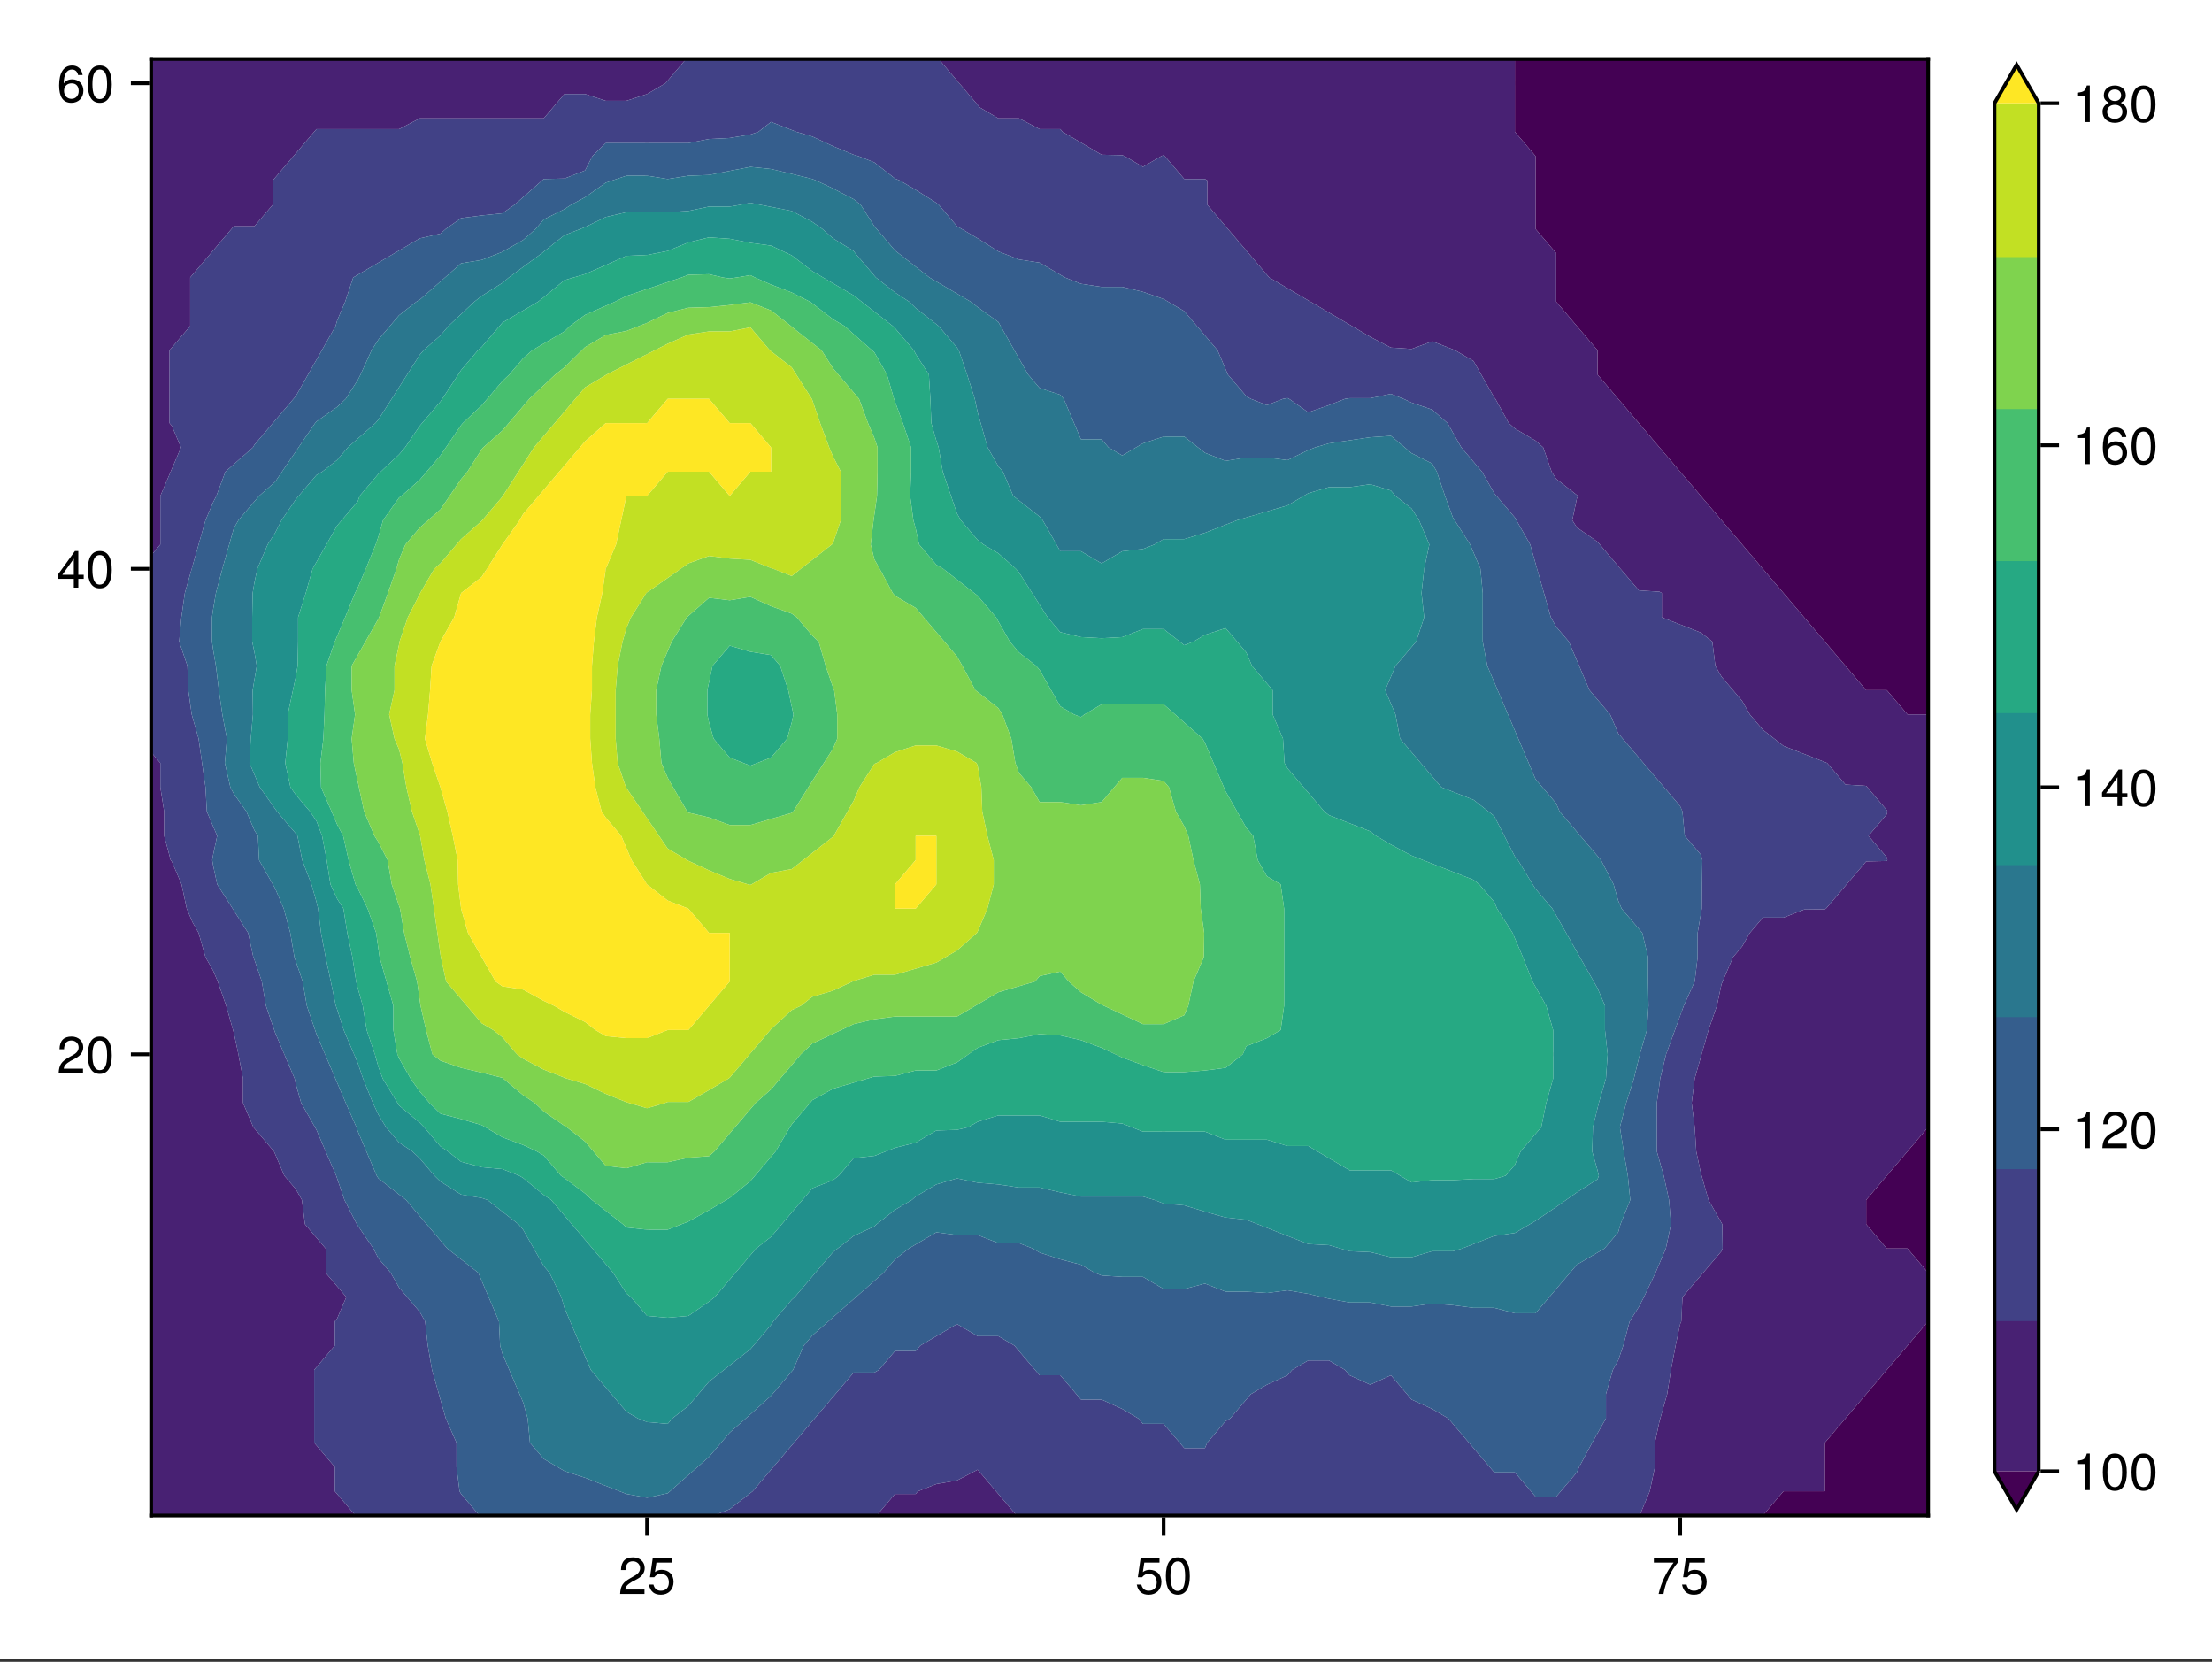 <?xml version="1.0" encoding="UTF-8"?>
<svg xmlns="http://www.w3.org/2000/svg" xmlns:xlink="http://www.w3.org/1999/xlink" width="450pt" height="338pt" viewBox="0 0 450 338" version="1.1">
<rect x="0" y="0" width="450" height="338" fill="#333333" stroke="none"/>
<defs>
<g>
<symbol overflow="visible" id="glyph0-0-9bamNXOz">
<path style="stroke:none;" d="M 0.203 -7.656 C 0.203 -7.656 0.203 0 0.203 0 C 0.203 0 4.938 0 4.938 0 C 4.938 0 4.938 -7.656 4.938 -7.656 C 4.938 -7.656 0.203 -7.656 0.203 -7.656 Z M 0.75 -0.547 C 0.75 -0.547 0.75 -7.109 0.75 -7.109 C 0.75 -7.109 4.391 -7.109 4.391 -7.109 C 4.391 -7.109 4.391 -0.547 4.391 -0.547 C 4.391 -0.547 0.75 -0.547 0.75 -0.547 Z M 0.75 -0.547 "/>
</symbol>
<symbol overflow="visible" id="glyph0-1-9bamNXOz">
<path style="stroke:none;" d="M 5.359 -5.266 C 5.359 -4.344 4.828 -3.562 3.797 -3.016 C 3.797 -3.016 2.734 -2.453 2.734 -2.453 C 1.828 -1.906 1.484 -1.516 1.391 -0.906 C 1.391 -0.906 5.312 -0.906 5.312 -0.906 C 5.312 -0.906 5.312 0 5.312 0 C 5.312 0 0.359 0 0.359 0 C 0.438 -1.641 0.891 -2.344 2.453 -3.219 C 2.453 -3.219 3.406 -3.766 3.406 -3.766 C 4.078 -4.141 4.422 -4.656 4.422 -5.234 C 4.422 -6.031 3.797 -6.641 2.953 -6.641 C 2.031 -6.641 1.516 -6.109 1.453 -4.859 C 1.453 -4.859 0.531 -4.859 0.531 -4.859 C 0.578 -6.672 1.453 -7.438 2.984 -7.438 C 4.391 -7.438 5.359 -6.516 5.359 -5.266 Z M 5.359 -5.266 "/>
</symbol>
<symbol overflow="visible" id="glyph0-2-9bamNXOz">
<path style="stroke:none;" d="M 5.328 -3.578 C 5.328 -1.141 4.469 0.156 2.891 0.156 C 1.297 0.156 0.453 -1.141 0.453 -3.641 C 0.453 -6.141 1.281 -7.438 2.891 -7.438 C 4.5 -7.438 5.328 -6.156 5.328 -3.578 Z M 4.375 -3.672 C 4.375 -5.656 3.891 -6.625 2.891 -6.625 C 1.891 -6.625 1.391 -5.672 1.391 -3.641 C 1.391 -1.594 1.891 -0.609 2.859 -0.609 C 3.891 -0.609 4.375 -1.547 4.375 -3.672 Z M 4.375 -3.672 "/>
</symbol>
<symbol overflow="visible" id="glyph0-3-9bamNXOz">
<path style="stroke:none;" d="M 3.641 0 C 3.641 0 2.719 0 2.719 0 C 2.719 0 2.719 -5.297 2.719 -5.297 C 2.719 -5.297 1.078 -5.297 1.078 -5.297 C 1.078 -5.297 1.078 -5.969 1.078 -5.969 C 2.5 -6.141 2.703 -6.297 3.031 -7.438 C 3.031 -7.438 3.641 -7.438 3.641 -7.438 C 3.641 -7.438 3.641 0 3.641 0 Z M 3.641 0 "/>
</symbol>
<symbol overflow="visible" id="glyph1-0-9bamNXOz">
<path style="stroke:none;" d="M 0.203 -7.656 C 0.203 -7.656 0.203 0 0.203 0 C 0.203 0 4.938 0 4.938 0 C 4.938 0 4.938 -7.656 4.938 -7.656 C 4.938 -7.656 0.203 -7.656 0.203 -7.656 Z M 0.75 -0.547 C 0.75 -0.547 0.75 -7.109 0.75 -7.109 C 0.75 -7.109 4.391 -7.109 4.391 -7.109 C 4.391 -7.109 4.391 -0.547 4.391 -0.547 C 4.391 -0.547 0.75 -0.547 0.75 -0.547 Z M 0.75 -0.547 "/>
</symbol>
<symbol overflow="visible" id="glyph1-1-9bamNXOz">
<path style="stroke:none;" d="M 5.391 -2.469 C 5.391 -0.891 4.344 0.156 2.828 0.156 C 1.516 0.156 0.672 -0.438 0.375 -1.906 C 0.375 -1.906 1.297 -1.906 1.297 -1.906 C 1.516 -1.078 2 -0.656 2.812 -0.656 C 3.828 -0.656 4.438 -1.266 4.438 -2.344 C 4.438 -3.438 3.812 -4.078 2.812 -4.078 C 2.234 -4.078 1.875 -3.906 1.453 -3.391 C 1.453 -3.391 0.594 -3.391 0.594 -3.391 C 0.594 -3.391 1.156 -7.281 1.156 -7.281 C 1.156 -7.281 5 -7.281 5 -7.281 C 5 -7.281 5 -6.375 5 -6.375 C 5 -6.375 1.906 -6.375 1.906 -6.375 C 1.906 -6.375 1.609 -4.453 1.609 -4.453 C 2.031 -4.766 2.453 -4.906 2.984 -4.906 C 4.406 -4.906 5.391 -3.938 5.391 -2.469 Z M 5.391 -2.469 "/>
</symbol>
<symbol overflow="visible" id="glyph2-0-9bamNXOz">
<path style="stroke:none;" d="M 0.203 -7.656 C 0.203 -7.656 0.203 0 0.203 0 C 0.203 0 4.938 0 4.938 0 C 4.938 0 4.938 -7.656 4.938 -7.656 C 4.938 -7.656 0.203 -7.656 0.203 -7.656 Z M 0.75 -0.547 C 0.75 -0.547 0.75 -7.109 0.75 -7.109 C 0.75 -7.109 4.391 -7.109 4.391 -7.109 C 4.391 -7.109 4.391 -0.547 4.391 -0.547 C 4.391 -0.547 0.75 -0.547 0.75 -0.547 Z M 0.75 -0.547 "/>
</symbol>
<symbol overflow="visible" id="glyph2-1-9bamNXOz">
<path style="stroke:none;" d="M 5.391 -2.469 C 5.391 -0.891 4.344 0.156 2.828 0.156 C 1.516 0.156 0.672 -0.438 0.375 -1.906 C 0.375 -1.906 1.297 -1.906 1.297 -1.906 C 1.516 -1.078 2 -0.656 2.812 -0.656 C 3.828 -0.656 4.438 -1.266 4.438 -2.344 C 4.438 -3.438 3.812 -4.078 2.812 -4.078 C 2.234 -4.078 1.875 -3.906 1.453 -3.391 C 1.453 -3.391 0.594 -3.391 0.594 -3.391 C 0.594 -3.391 1.156 -7.281 1.156 -7.281 C 1.156 -7.281 5 -7.281 5 -7.281 C 5 -7.281 5 -6.375 5 -6.375 C 5 -6.375 1.906 -6.375 1.906 -6.375 C 1.906 -6.375 1.609 -4.453 1.609 -4.453 C 2.031 -4.766 2.453 -4.906 2.984 -4.906 C 4.406 -4.906 5.391 -3.938 5.391 -2.469 Z M 5.391 -2.469 "/>
</symbol>
<symbol overflow="visible" id="glyph2-2-9bamNXOz">
<path style="stroke:none;" d="M 5.453 -6.516 C 3.891 -4.656 2.844 -2.406 2.438 0 C 2.438 0 1.453 0 1.453 0 C 1.969 -2.328 3.031 -4.5 4.5 -6.375 C 4.5 -6.375 0.484 -6.375 0.484 -6.375 C 0.484 -6.375 0.484 -7.281 0.484 -7.281 C 0.484 -7.281 5.453 -7.281 5.453 -7.281 C 5.453 -7.281 5.453 -6.516 5.453 -6.516 Z M 5.453 -6.516 "/>
</symbol>
<symbol overflow="visible" id="glyph3-0-9bamNXOz">
<path style="stroke:none;" d="M 0.203 -7.656 C 0.203 -7.656 0.203 0 0.203 0 C 0.203 0 4.938 0 4.938 0 C 4.938 0 4.938 -7.656 4.938 -7.656 C 4.938 -7.656 0.203 -7.656 0.203 -7.656 Z M 0.75 -0.547 C 0.75 -0.547 0.75 -7.109 0.75 -7.109 C 0.75 -7.109 4.391 -7.109 4.391 -7.109 C 4.391 -7.109 4.391 -0.547 4.391 -0.547 C 4.391 -0.547 0.75 -0.547 0.75 -0.547 Z M 0.75 -0.547 "/>
</symbol>
<symbol overflow="visible" id="glyph3-1-9bamNXOz">
<path style="stroke:none;" d="M 5.359 -5.266 C 5.359 -4.344 4.828 -3.562 3.797 -3.016 C 3.797 -3.016 2.734 -2.453 2.734 -2.453 C 1.828 -1.906 1.484 -1.516 1.391 -0.906 C 1.391 -0.906 5.312 -0.906 5.312 -0.906 C 5.312 -0.906 5.312 0 5.312 0 C 5.312 0 0.359 0 0.359 0 C 0.438 -1.641 0.891 -2.344 2.453 -3.219 C 2.453 -3.219 3.406 -3.766 3.406 -3.766 C 4.078 -4.141 4.422 -4.656 4.422 -5.234 C 4.422 -6.031 3.797 -6.641 2.953 -6.641 C 2.031 -6.641 1.516 -6.109 1.453 -4.859 C 1.453 -4.859 0.531 -4.859 0.531 -4.859 C 0.578 -6.672 1.453 -7.438 2.984 -7.438 C 4.391 -7.438 5.359 -6.516 5.359 -5.266 Z M 5.359 -5.266 "/>
</symbol>
<symbol overflow="visible" id="glyph4-0-9bamNXOz">
<path style="stroke:none;" d="M 0.203 -7.656 C 0.203 -7.656 0.203 0 0.203 0 C 0.203 0 4.938 0 4.938 0 C 4.938 0 4.938 -7.656 4.938 -7.656 C 4.938 -7.656 0.203 -7.656 0.203 -7.656 Z M 0.75 -0.547 C 0.75 -0.547 0.75 -7.109 0.75 -7.109 C 0.75 -7.109 4.391 -7.109 4.391 -7.109 C 4.391 -7.109 4.391 -0.547 4.391 -0.547 C 4.391 -0.547 0.75 -0.547 0.75 -0.547 Z M 0.75 -0.547 "/>
</symbol>
<symbol overflow="visible" id="glyph4-1-9bamNXOz">
<path style="stroke:none;" d="M 5.328 -3.578 C 5.328 -1.141 4.469 0.156 2.891 0.156 C 1.297 0.156 0.453 -1.141 0.453 -3.641 C 0.453 -6.141 1.281 -7.438 2.891 -7.438 C 4.5 -7.438 5.328 -6.156 5.328 -3.578 Z M 4.375 -3.672 C 4.375 -5.656 3.891 -6.625 2.891 -6.625 C 1.891 -6.625 1.391 -5.672 1.391 -3.641 C 1.391 -1.594 1.891 -0.609 2.859 -0.609 C 3.891 -0.609 4.375 -1.547 4.375 -3.672 Z M 4.375 -3.672 "/>
</symbol>
<symbol overflow="visible" id="glyph5-0-9bamNXOz">
<path style="stroke:none;" d="M 0.203 -7.656 C 0.203 -7.656 0.203 0 0.203 0 C 0.203 0 4.938 0 4.938 0 C 4.938 0 4.938 -7.656 4.938 -7.656 C 4.938 -7.656 0.203 -7.656 0.203 -7.656 Z M 0.75 -0.547 C 0.75 -0.547 0.75 -7.109 0.75 -7.109 C 0.75 -7.109 4.391 -7.109 4.391 -7.109 C 4.391 -7.109 4.391 -0.547 4.391 -0.547 C 4.391 -0.547 0.75 -0.547 0.75 -0.547 Z M 0.75 -0.547 "/>
</symbol>
<symbol overflow="visible" id="glyph5-1-9bamNXOz">
<path style="stroke:none;" d="M 5.453 -1.781 C 5.453 -1.781 4.359 -1.781 4.359 -1.781 C 4.359 -1.781 4.359 0 4.359 0 C 4.359 0 3.438 0 3.438 0 C 3.438 0 3.438 -1.781 3.438 -1.781 C 3.438 -1.781 0.297 -1.781 0.297 -1.781 C 0.297 -1.781 0.297 -2.766 0.297 -2.766 C 0.297 -2.766 3.672 -7.438 3.672 -7.438 C 3.672 -7.438 4.359 -7.438 4.359 -7.438 C 4.359 -7.438 4.359 -2.609 4.359 -2.609 C 4.359 -2.609 5.453 -2.609 5.453 -2.609 C 5.453 -2.609 5.453 -1.781 5.453 -1.781 Z M 3.438 -2.609 C 3.438 -2.609 3.438 -5.875 3.438 -5.875 C 3.438 -5.875 1.109 -2.609 1.109 -2.609 C 1.109 -2.609 3.438 -2.609 3.438 -2.609 Z M 3.438 -2.609 "/>
</symbol>
<symbol overflow="visible" id="glyph6-0-9bamNXOz">
<path style="stroke:none;" d="M 0.203 -7.656 C 0.203 -7.656 0.203 0 0.203 0 C 0.203 0 4.938 0 4.938 0 C 4.938 0 4.938 -7.656 4.938 -7.656 C 4.938 -7.656 0.203 -7.656 0.203 -7.656 Z M 0.75 -0.547 C 0.75 -0.547 0.75 -7.109 0.75 -7.109 C 0.75 -7.109 4.391 -7.109 4.391 -7.109 C 4.391 -7.109 4.391 -0.547 4.391 -0.547 C 4.391 -0.547 0.75 -0.547 0.75 -0.547 Z M 0.75 -0.547 "/>
</symbol>
<symbol overflow="visible" id="glyph6-1-9bamNXOz">
<path style="stroke:none;" d="M 5.328 -3.578 C 5.328 -1.141 4.469 0.156 2.891 0.156 C 1.297 0.156 0.453 -1.141 0.453 -3.641 C 0.453 -6.141 1.281 -7.438 2.891 -7.438 C 4.5 -7.438 5.328 -6.156 5.328 -3.578 Z M 4.375 -3.672 C 4.375 -5.656 3.891 -6.625 2.891 -6.625 C 1.891 -6.625 1.391 -5.672 1.391 -3.641 C 1.391 -1.594 1.891 -0.609 2.859 -0.609 C 3.891 -0.609 4.375 -1.547 4.375 -3.672 Z M 4.375 -3.672 "/>
</symbol>
<symbol overflow="visible" id="glyph7-0-9bamNXOz">
<path style="stroke:none;" d="M 0.203 -7.656 C 0.203 -7.656 0.203 0 0.203 0 C 0.203 0 4.938 0 4.938 0 C 4.938 0 4.938 -7.656 4.938 -7.656 C 4.938 -7.656 0.203 -7.656 0.203 -7.656 Z M 0.75 -0.547 C 0.75 -0.547 0.75 -7.109 0.75 -7.109 C 0.75 -7.109 4.391 -7.109 4.391 -7.109 C 4.391 -7.109 4.391 -0.547 4.391 -0.547 C 4.391 -0.547 0.75 -0.547 0.75 -0.547 Z M 0.75 -0.547 "/>
</symbol>
<symbol overflow="visible" id="glyph7-1-9bamNXOz">
<path style="stroke:none;" d="M 5.391 -2.312 C 5.391 -0.844 4.375 0.156 2.953 0.156 C 1.25 0.156 0.453 -1.078 0.453 -3.391 C 0.453 -5.984 1.391 -7.438 3.125 -7.438 C 4.25 -7.438 5.047 -6.719 5.234 -5.5 C 5.234 -5.5 4.312 -5.5 4.312 -5.5 C 4.156 -6.219 3.703 -6.625 3.062 -6.625 C 2 -6.625 1.406 -5.625 1.391 -3.797 C 1.797 -4.344 2.375 -4.625 3.109 -4.625 C 4.438 -4.625 5.391 -3.703 5.391 -2.312 Z M 4.438 -2.234 C 4.438 -3.234 3.891 -3.812 3 -3.812 C 2.078 -3.812 1.453 -3.219 1.453 -2.281 C 1.453 -1.328 2.094 -0.656 2.969 -0.656 C 3.812 -0.656 4.438 -1.297 4.438 -2.234 Z M 4.438 -2.234 "/>
</symbol>
<symbol overflow="visible" id="glyph8-0-9bamNXOz">
<path style="stroke:none;" d="M 0.203 -7.656 C 0.203 -7.656 0.203 0 0.203 0 C 0.203 0 4.938 0 4.938 0 C 4.938 0 4.938 -7.656 4.938 -7.656 C 4.938 -7.656 0.203 -7.656 0.203 -7.656 Z M 0.75 -0.547 C 0.75 -0.547 0.75 -7.109 0.75 -7.109 C 0.75 -7.109 4.391 -7.109 4.391 -7.109 C 4.391 -7.109 4.391 -0.547 4.391 -0.547 C 4.391 -0.547 0.75 -0.547 0.75 -0.547 Z M 0.75 -0.547 "/>
</symbol>
<symbol overflow="visible" id="glyph8-1-9bamNXOz">
<path style="stroke:none;" d="M 5.328 -3.578 C 5.328 -1.141 4.469 0.156 2.891 0.156 C 1.297 0.156 0.453 -1.141 0.453 -3.641 C 0.453 -6.141 1.281 -7.438 2.891 -7.438 C 4.5 -7.438 5.328 -6.156 5.328 -3.578 Z M 4.375 -3.672 C 4.375 -5.656 3.891 -6.625 2.891 -6.625 C 1.891 -6.625 1.391 -5.672 1.391 -3.641 C 1.391 -1.594 1.891 -0.609 2.859 -0.609 C 3.891 -0.609 4.375 -1.547 4.375 -3.672 Z M 4.375 -3.672 "/>
</symbol>
<symbol overflow="visible" id="glyph9-0-9bamNXOz">
<path style="stroke:none;" d="M 0.203 -7.656 C 0.203 -7.656 0.203 0 0.203 0 C 0.203 0 4.938 0 4.938 0 C 4.938 0 4.938 -7.656 4.938 -7.656 C 4.938 -7.656 0.203 -7.656 0.203 -7.656 Z M 0.75 -0.547 C 0.75 -0.547 0.75 -7.109 0.75 -7.109 C 0.75 -7.109 4.391 -7.109 4.391 -7.109 C 4.391 -7.109 4.391 -0.547 4.391 -0.547 C 4.391 -0.547 0.75 -0.547 0.75 -0.547 Z M 0.75 -0.547 "/>
</symbol>
<symbol overflow="visible" id="glyph9-1-9bamNXOz">
<path style="stroke:none;" d="M 3.641 0 C 3.641 0 2.719 0 2.719 0 C 2.719 0 2.719 -5.297 2.719 -5.297 C 2.719 -5.297 1.078 -5.297 1.078 -5.297 C 1.078 -5.297 1.078 -5.969 1.078 -5.969 C 2.5 -6.141 2.703 -6.297 3.031 -7.438 C 3.031 -7.438 3.641 -7.438 3.641 -7.438 C 3.641 -7.438 3.641 0 3.641 0 Z M 3.641 0 "/>
</symbol>
<symbol overflow="visible" id="glyph9-2-9bamNXOz">
<path style="stroke:none;" d="M 5.453 -1.781 C 5.453 -1.781 4.359 -1.781 4.359 -1.781 C 4.359 -1.781 4.359 0 4.359 0 C 4.359 0 3.438 0 3.438 0 C 3.438 0 3.438 -1.781 3.438 -1.781 C 3.438 -1.781 0.297 -1.781 0.297 -1.781 C 0.297 -1.781 0.297 -2.766 0.297 -2.766 C 0.297 -2.766 3.672 -7.438 3.672 -7.438 C 3.672 -7.438 4.359 -7.438 4.359 -7.438 C 4.359 -7.438 4.359 -2.609 4.359 -2.609 C 4.359 -2.609 5.453 -2.609 5.453 -2.609 C 5.453 -2.609 5.453 -1.781 5.453 -1.781 Z M 3.438 -2.609 C 3.438 -2.609 3.438 -5.875 3.438 -5.875 C 3.438 -5.875 1.109 -2.609 1.109 -2.609 C 1.109 -2.609 3.438 -2.609 3.438 -2.609 Z M 3.438 -2.609 "/>
</symbol>
<symbol overflow="visible" id="glyph9-3-9bamNXOz">
<path style="stroke:none;" d="M 5.328 -3.578 C 5.328 -1.141 4.469 0.156 2.891 0.156 C 1.297 0.156 0.453 -1.141 0.453 -3.641 C 0.453 -6.141 1.281 -7.438 2.891 -7.438 C 4.5 -7.438 5.328 -6.156 5.328 -3.578 Z M 4.375 -3.672 C 4.375 -5.656 3.891 -6.625 2.891 -6.625 C 1.891 -6.625 1.391 -5.672 1.391 -3.641 C 1.391 -1.594 1.891 -0.609 2.859 -0.609 C 3.891 -0.609 4.375 -1.547 4.375 -3.672 Z M 4.375 -3.672 "/>
</symbol>
<symbol overflow="visible" id="glyph10-0-9bamNXOz">
<path style="stroke:none;" d="M 0.203 -7.656 C 0.203 -7.656 0.203 0 0.203 0 C 0.203 0 4.938 0 4.938 0 C 4.938 0 4.938 -7.656 4.938 -7.656 C 4.938 -7.656 0.203 -7.656 0.203 -7.656 Z M 0.75 -0.547 C 0.75 -0.547 0.75 -7.109 0.75 -7.109 C 0.75 -7.109 4.391 -7.109 4.391 -7.109 C 4.391 -7.109 4.391 -0.547 4.391 -0.547 C 4.391 -0.547 0.75 -0.547 0.75 -0.547 Z M 0.75 -0.547 "/>
</symbol>
<symbol overflow="visible" id="glyph10-1-9bamNXOz">
<path style="stroke:none;" d="M 3.641 0 C 3.641 0 2.719 0 2.719 0 C 2.719 0 2.719 -5.297 2.719 -5.297 C 2.719 -5.297 1.078 -5.297 1.078 -5.297 C 1.078 -5.297 1.078 -5.969 1.078 -5.969 C 2.5 -6.141 2.703 -6.297 3.031 -7.438 C 3.031 -7.438 3.641 -7.438 3.641 -7.438 C 3.641 -7.438 3.641 0 3.641 0 Z M 3.641 0 "/>
</symbol>
<symbol overflow="visible" id="glyph10-2-9bamNXOz">
<path style="stroke:none;" d="M 5.391 -2.312 C 5.391 -0.844 4.375 0.156 2.953 0.156 C 1.25 0.156 0.453 -1.078 0.453 -3.391 C 0.453 -5.984 1.391 -7.438 3.125 -7.438 C 4.25 -7.438 5.047 -6.719 5.234 -5.5 C 5.234 -5.5 4.312 -5.5 4.312 -5.5 C 4.156 -6.219 3.703 -6.625 3.062 -6.625 C 2 -6.625 1.406 -5.625 1.391 -3.797 C 1.797 -4.344 2.375 -4.625 3.109 -4.625 C 4.438 -4.625 5.391 -3.703 5.391 -2.312 Z M 4.438 -2.234 C 4.438 -3.234 3.891 -3.812 3 -3.812 C 2.078 -3.812 1.453 -3.219 1.453 -2.281 C 1.453 -1.328 2.094 -0.656 2.969 -0.656 C 3.812 -0.656 4.438 -1.297 4.438 -2.234 Z M 4.438 -2.234 "/>
</symbol>
<symbol overflow="visible" id="glyph10-3-9bamNXOz">
<path style="stroke:none;" d="M 5.328 -3.578 C 5.328 -1.141 4.469 0.156 2.891 0.156 C 1.297 0.156 0.453 -1.141 0.453 -3.641 C 0.453 -6.141 1.281 -7.438 2.891 -7.438 C 4.5 -7.438 5.328 -6.156 5.328 -3.578 Z M 4.375 -3.672 C 4.375 -5.656 3.891 -6.625 2.891 -6.625 C 1.891 -6.625 1.391 -5.672 1.391 -3.641 C 1.391 -1.594 1.891 -0.609 2.859 -0.609 C 3.891 -0.609 4.375 -1.547 4.375 -3.672 Z M 4.375 -3.672 "/>
</symbol>
<symbol overflow="visible" id="glyph11-0-9bamNXOz">
<path style="stroke:none;" d="M 0.203 -7.656 C 0.203 -7.656 0.203 0 0.203 0 C 0.203 0 4.938 0 4.938 0 C 4.938 0 4.938 -7.656 4.938 -7.656 C 4.938 -7.656 0.203 -7.656 0.203 -7.656 Z M 0.75 -0.547 C 0.75 -0.547 0.75 -7.109 0.75 -7.109 C 0.75 -7.109 4.391 -7.109 4.391 -7.109 C 4.391 -7.109 4.391 -0.547 4.391 -0.547 C 4.391 -0.547 0.75 -0.547 0.75 -0.547 Z M 0.75 -0.547 "/>
</symbol>
<symbol overflow="visible" id="glyph11-1-9bamNXOz">
<path style="stroke:none;" d="M 3.641 0 C 3.641 0 2.719 0 2.719 0 C 2.719 0 2.719 -5.297 2.719 -5.297 C 2.719 -5.297 1.078 -5.297 1.078 -5.297 C 1.078 -5.297 1.078 -5.969 1.078 -5.969 C 2.5 -6.141 2.703 -6.297 3.031 -7.438 C 3.031 -7.438 3.641 -7.438 3.641 -7.438 C 3.641 -7.438 3.641 0 3.641 0 Z M 3.641 0 "/>
</symbol>
<symbol overflow="visible" id="glyph11-2-9bamNXOz">
<path style="stroke:none;" d="M 5.391 -2.094 C 5.391 -0.75 4.359 0.156 2.891 0.156 C 1.422 0.156 0.391 -0.75 0.391 -2.109 C 0.391 -2.922 0.812 -3.5 1.656 -3.922 C 0.906 -4.391 0.656 -4.766 0.656 -5.453 C 0.656 -6.625 1.578 -7.438 2.891 -7.438 C 4.203 -7.438 5.125 -6.625 5.125 -5.453 C 5.125 -4.75 4.875 -4.375 4.109 -3.922 C 4.969 -3.5 5.391 -2.922 5.391 -2.094 Z M 4.172 -5.438 C 4.172 -6.156 3.672 -6.625 2.891 -6.625 C 2.109 -6.625 1.594 -6.156 1.594 -5.453 C 1.594 -4.75 2.109 -4.281 2.891 -4.281 C 3.672 -4.281 4.172 -4.75 4.172 -5.438 Z M 4.438 -2.094 C 4.438 -2.969 3.812 -3.5 2.891 -3.5 C 1.969 -3.5 1.328 -2.969 1.328 -2.094 C 1.328 -1.219 1.969 -0.656 2.859 -0.656 C 3.812 -0.656 4.438 -1.203 4.438 -2.094 Z M 4.438 -2.094 "/>
</symbol>
<symbol overflow="visible" id="glyph11-3-9bamNXOz">
<path style="stroke:none;" d="M 5.328 -3.578 C 5.328 -1.141 4.469 0.156 2.891 0.156 C 1.297 0.156 0.453 -1.141 0.453 -3.641 C 0.453 -6.141 1.281 -7.438 2.891 -7.438 C 4.5 -7.438 5.328 -6.156 5.328 -3.578 Z M 4.375 -3.672 C 4.375 -5.656 3.891 -6.625 2.891 -6.625 C 1.891 -6.625 1.391 -5.672 1.391 -3.641 C 1.391 -1.594 1.891 -0.609 2.859 -0.609 C 3.891 -0.609 4.375 -1.547 4.375 -3.672 Z M 4.375 -3.672 "/>
</symbol>
</g>
<clipPath id="clip1-9bamNXOz">
  <path d="M 308 12 L 392.25 12 L 392.25 146 L 308 146 Z M 308 12 "/>
</clipPath>
<clipPath id="clip2-9bamNXOz">
  <path d="M 379 229 L 392.25 229 L 392.25 259 L 379 259 Z M 379 229 "/>
</clipPath>
<clipPath id="clip3-9bamNXOz">
  <path d="M 358 268 L 392.25 268 L 392.25 308.25 L 358 308.25 Z M 358 268 "/>
</clipPath>
<clipPath id="clip4-9bamNXOz">
  <path d="M 190 12 L 392.25 12 L 392.25 308.25 L 190 308.25 Z M 190 12 "/>
</clipPath>
<clipPath id="clip5-9bamNXOz">
  <path d="M 30.75 12 L 140 12 L 140 113 L 30.75 113 Z M 30.75 12 "/>
</clipPath>
<clipPath id="clip6-9bamNXOz">
  <path d="M 30.75 152 L 73 152 L 73 308.25 L 30.75 308.25 Z M 30.75 152 "/>
</clipPath>
<clipPath id="clip7-9bamNXOz">
  <path d="M 178 298 L 207 298 L 207 308.25 L 178 308.25 Z M 178 298 "/>
</clipPath>
<clipPath id="clip8-9bamNXOz">
  <path d="M 30.75 12 L 384 12 L 384 308.25 L 30.75 308.25 Z M 30.75 12 "/>
</clipPath>
<clipPath id="clip9-9bamNXOz">
  <path d="M 36 24 L 347 24 L 347 308.25 L 36 308.25 Z M 36 24 "/>
</clipPath>
</defs>
<g id="surface1-9bamNXOz">
<path style=" stroke:none;fill-rule:nonzero;fill:rgb(100%,100%,100%);fill-opacity:1;" d="M 0 0 L 450 0 L 450 337.5 L 0 337.5 Z M 0 0 "/>
<path style=" stroke:none;fill-rule:nonzero;fill:rgb(100%,100%,100%);fill-opacity:1;" d="M 30.75 308.25 L 392.25 308.25 L 392.25 12 L 30.75 12 Z M 30.75 308.25 "/>
<path style="fill:none;stroke-width:1;stroke-linecap:butt;stroke-linejoin:miter;stroke:rgb(0%,0%,0%);stroke-opacity:0.12;stroke-miterlimit:2;" d="M 175.51 411 L 175.51 16 " transform="matrix(0.75,0,0,0.75,0,0)"/>
<path style="fill:none;stroke-width:1;stroke-linecap:butt;stroke-linejoin:miter;stroke:rgb(0%,0%,0%);stroke-opacity:0.12;stroke-miterlimit:2;" d="M 315.63 411 L 315.63 16 " transform="matrix(0.75,0,0,0.75,0,0)"/>
<path style="fill:none;stroke-width:1;stroke-linecap:butt;stroke-linejoin:miter;stroke:rgb(0%,0%,0%);stroke-opacity:0.12;stroke-miterlimit:2;" d="M 455.745 411 L 455.745 16 " transform="matrix(0.75,0,0,0.75,0,0)"/>
<path style="fill:none;stroke-width:1;stroke-linecap:butt;stroke-linejoin:miter;stroke:rgb(0%,0%,0%);stroke-opacity:0.12;stroke-miterlimit:2;" d="M 41 285.917 L 523 285.917 " transform="matrix(0.75,0,0,0.75,0,0)"/>
<path style="fill:none;stroke-width:1;stroke-linecap:butt;stroke-linejoin:miter;stroke:rgb(0%,0%,0%);stroke-opacity:0.12;stroke-miterlimit:2;" d="M 41 154.25 L 523 154.25 " transform="matrix(0.75,0,0,0.75,0,0)"/>
<path style="fill:none;stroke-width:1;stroke-linecap:butt;stroke-linejoin:miter;stroke:rgb(0%,0%,0%);stroke-opacity:0.12;stroke-miterlimit:2;" d="M 41 22.583 L 523 22.583 " transform="matrix(0.75,0,0,0.75,0,0)"/>
<g style="fill:rgb(0%,0%,0%);fill-opacity:1;">
  <use xlink:href="#glyph0-1-9bamNXOz" x="125.796" y="324.193"/>
</g>
<g style="fill:rgb(0%,0%,0%);fill-opacity:1;">
  <use xlink:href="#glyph1-1-9bamNXOz" x="131.634" y="324.193"/>
</g>
<g style="fill:rgb(0%,0%,0%);fill-opacity:1;">
  <use xlink:href="#glyph2-1-9bamNXOz" x="230.883" y="324.193"/>
</g>
<g style="fill:rgb(0%,0%,0%);fill-opacity:1;">
  <use xlink:href="#glyph0-2-9bamNXOz" x="236.721" y="324.193"/>
</g>
<g style="fill:rgb(0%,0%,0%);fill-opacity:1;">
  <use xlink:href="#glyph2-2-9bamNXOz" x="335.97" y="324.193"/>
</g>
<g style="fill:rgb(0%,0%,0%);fill-opacity:1;">
  <use xlink:href="#glyph2-1-9bamNXOz" x="341.808" y="324.193"/>
</g>
<g style="fill:rgb(0%,0%,0%);fill-opacity:1;">
  <use xlink:href="#glyph3-1-9bamNXOz" x="11.574" y="218.265"/>
</g>
<g style="fill:rgb(0%,0%,0%);fill-opacity:1;">
  <use xlink:href="#glyph4-1-9bamNXOz" x="17.412" y="218.265"/>
</g>
<g style="fill:rgb(0%,0%,0%);fill-opacity:1;">
  <use xlink:href="#glyph5-1-9bamNXOz" x="11.574" y="119.515"/>
</g>
<g style="fill:rgb(0%,0%,0%);fill-opacity:1;">
  <use xlink:href="#glyph6-1-9bamNXOz" x="17.412" y="119.515"/>
</g>
<g style="fill:rgb(0%,0%,0%);fill-opacity:1;">
  <use xlink:href="#glyph7-1-9bamNXOz" x="11.574" y="20.765"/>
</g>
<g style="fill:rgb(0%,0%,0%);fill-opacity:1;">
  <use xlink:href="#glyph8-1-9bamNXOz" x="17.412" y="20.765"/>
</g>
<g clip-path="url(#clip1-9bamNXOz)" clip-rule="nonzero">
<path style=" stroke:none;fill-rule:evenodd;fill:rgb(26.7%,0.487%,32.941%);fill-opacity:1;" d="M 392.25 12 L 308.18 12 L 308.18 26.812 L 312.383 31.75 L 312.383 46.562 L 316.586 51.5 L 316.586 61.375 L 320.789 66.312 L 324.996 71.25 L 324.996 76.188 L 367.027 125.562 L 371.234 130.5 L 379.641 140.375 L 383.844 140.375 L 388.047 145.312 L 392.25 145.312 Z M 392.25 12 "/>
</g>
<g clip-path="url(#clip2-9bamNXOz)" clip-rule="nonzero">
<path style=" stroke:none;fill-rule:evenodd;fill:rgb(26.7%,0.487%,32.941%);fill-opacity:1;" d="M 392.25 234.188 L 392.25 229.25 L 379.641 244.062 L 379.641 249 L 383.844 253.938 L 388.047 253.938 L 392.25 258.875 Z M 392.25 234.188 "/>
</g>
<g clip-path="url(#clip3-9bamNXOz)" clip-rule="nonzero">
<path style=" stroke:none;fill-rule:evenodd;fill:rgb(26.7%,0.487%,32.941%);fill-opacity:1;" d="M 388.047 273.688 L 371.234 293.438 L 371.234 303.312 L 362.824 303.312 L 358.621 308.25 L 392.25 308.25 L 392.25 268.75 Z M 388.047 273.688 "/>
</g>
<g clip-path="url(#clip4-9bamNXOz)" clip-rule="nonzero">
<path style=" stroke:none;fill-rule:evenodd;fill:rgb(28.304%,13.181%,45%);fill-opacity:1;" d="M 308.18 12 L 190.949 12 L 194.688 16.391 L 195.152 16.938 L 198.891 21.328 L 199.355 21.875 L 203.094 24.07 L 207.297 24.07 L 211.5 26.266 L 215.703 26.266 L 216.172 26.812 L 219.906 29.008 L 224.109 31.477 L 228.312 31.566 L 228.781 31.75 L 232.516 33.945 L 236.254 31.75 L 236.723 31.566 L 236.953 31.75 L 240.926 36.414 L 245.129 36.414 L 245.594 36.688 L 245.594 41.625 L 249.332 46.016 L 249.797 46.562 L 253.535 50.953 L 254.004 51.5 L 257.738 55.891 L 258.207 56.438 L 261.941 58.633 L 266.145 61.102 L 266.613 61.375 L 270.348 63.57 L 274.551 66.039 L 275.02 66.312 L 278.754 68.508 L 282.961 70.703 L 287.164 70.977 L 291.367 69.422 L 295.57 71.066 L 296.035 71.25 L 299.773 73.445 L 301.332 76.188 L 303.977 80.852 L 304.211 81.125 L 306.934 86.062 L 308.18 87.16 L 312.383 89.629 L 313.941 91 L 315.652 95.938 L 316.586 97.402 L 320.789 100.691 L 321.023 100.875 L 320.789 101.422 L 319.855 105.812 L 320.789 107.277 L 324.996 110.203 L 325.461 110.75 L 329.199 115.141 L 329.664 115.688 L 333.402 120.078 L 337.605 120.352 L 338.07 120.625 L 338.07 125.562 L 341.809 127.027 L 346.012 128.672 L 348.348 130.5 L 348.969 135.438 L 350.215 137.633 L 352.551 140.375 L 354.418 142.57 L 355.977 145.312 L 358.621 148.422 L 360.957 150.25 L 362.824 151.715 L 367.027 153.359 L 371.234 155.004 L 371.699 155.188 L 375.438 159.578 L 379.641 159.852 L 379.875 160.125 L 383.844 164.789 L 383.961 165.062 L 383.844 165.609 L 380.105 170 L 383.844 174.391 L 383.961 174.938 L 383.844 175.121 L 379.641 175.211 L 375.668 179.875 L 375.438 180.148 L 371.465 184.812 L 371.234 184.949 L 367.027 184.996 L 362.824 186.641 L 358.621 186.641 L 355.977 189.75 L 354.418 192.492 L 352.551 194.688 L 350.449 199.625 L 350.215 200.172 L 349.281 204.562 L 347.57 209.5 L 346.168 214.438 L 346.012 214.984 L 344.766 219.375 L 344.145 224.312 L 344.766 229.25 L 345.078 234.188 L 346.012 238.578 L 346.168 239.125 L 347.57 244.062 L 350.215 248.727 L 350.371 249 L 350.449 253.938 L 350.215 254.484 L 346.48 258.875 L 346.012 259.422 L 342.273 263.812 L 342.043 268.75 L 341.809 269.297 L 340.875 273.688 L 339.941 278.625 L 339.16 283.562 L 337.762 288.5 L 337.605 289.047 L 336.672 293.438 L 336.672 298.375 L 335.621 303.312 L 333.559 308.25 L 358.621 308.25 L 362.824 303.312 L 371.234 303.312 L 371.234 293.438 L 392.25 268.75 L 392.25 258.875 L 388.047 253.938 L 383.844 253.938 L 379.641 249 L 379.641 244.062 L 392.25 229.25 L 392.25 145.312 L 388.047 145.312 L 383.844 140.375 L 379.641 140.375 L 371.234 130.5 L 367.027 125.562 L 324.996 76.188 L 324.996 71.25 L 320.789 66.312 L 316.586 61.375 L 316.586 51.5 L 312.383 46.562 L 312.383 31.75 L 308.18 26.812 Z M 308.18 12 "/>
</g>
<g clip-path="url(#clip5-9bamNXOz)" clip-rule="nonzero">
<path style=" stroke:none;fill-rule:evenodd;fill:rgb(28.304%,13.181%,45%);fill-opacity:1;" d="M 139.574 12 L 30.75 12 L 30.75 112.945 L 32.617 110.75 L 32.617 100.875 L 34.719 95.938 L 34.953 95.391 L 36.82 91 L 34.953 86.609 L 34.488 86.062 L 34.488 71.25 L 34.953 70.703 L 38.691 66.312 L 38.691 56.438 L 39.156 55.891 L 42.895 51.5 L 43.359 50.953 L 47.098 46.562 L 47.562 46.016 L 51.766 46.016 L 55.504 41.625 L 55.504 36.688 L 55.973 36.141 L 59.707 31.75 L 60.176 31.203 L 63.91 26.812 L 64.379 26.266 L 81.191 26.266 L 85.395 24.07 L 110.617 24.07 L 112.484 21.875 L 114.82 19.133 L 119.023 19.133 L 123.227 20.504 L 127.43 20.504 L 131.633 19.133 L 135.371 16.938 L 135.836 16.391 Z M 139.574 12 "/>
</g>
<g clip-path="url(#clip6-9bamNXOz)" clip-rule="nonzero">
<path style=" stroke:none;fill-rule:evenodd;fill:rgb(28.304%,13.181%,45%);fill-opacity:1;" d="M 30.75 308.25 L 72.316 308.25 L 68.582 303.859 L 68.113 303.312 L 68.113 298.375 L 64.379 293.984 L 63.91 293.438 L 63.91 278.625 L 64.379 278.078 L 68.113 273.688 L 68.113 268.75 L 68.582 268.203 L 70.449 263.812 L 68.582 261.617 L 66.246 258.875 L 66.246 253.938 L 64.379 251.742 L 62.043 249 L 61.418 244.062 L 60.176 241.867 L 57.84 239.125 L 55.973 234.734 L 55.738 234.188 L 51.766 229.523 L 51.535 229.25 L 49.434 224.312 L 49.434 219.375 L 48.5 214.438 L 47.562 210.047 L 47.41 209.5 L 46.008 204.562 L 44.293 199.625 L 43.359 197.43 L 41.805 194.688 L 40.402 189.75 L 39.156 187.555 L 37.988 184.812 L 36.938 179.875 L 34.953 175.211 L 34.719 174.938 L 33.398 170 L 33.398 165.062 L 32.617 160.125 L 32.617 155.188 L 30.75 152.992 Z M 30.75 308.25 "/>
</g>
<g clip-path="url(#clip7-9bamNXOz)" clip-rule="nonzero">
<path style=" stroke:none;fill-rule:evenodd;fill:rgb(28.304%,13.181%,45%);fill-opacity:1;" d="M 178.34 308.25 L 206.828 308.25 L 203.094 303.859 L 202.625 303.312 L 198.891 298.922 L 194.688 301.117 L 190.484 301.848 L 186.746 303.312 L 186.277 303.859 L 182.074 303.859 Z M 178.34 308.25 "/>
</g>
<g clip-path="url(#clip8-9bamNXOz)" clip-rule="nonzero">
<path style=" stroke:none;fill-rule:evenodd;fill:rgb(25.625%,25.667%,52.509%);fill-opacity:1;" d="M 190.949 12 L 139.574 12 L 135.836 16.391 L 135.371 16.938 L 131.633 19.133 L 127.43 20.504 L 123.227 20.504 L 119.023 19.133 L 114.82 19.133 L 112.484 21.875 L 110.617 24.07 L 85.395 24.07 L 81.191 26.266 L 64.379 26.266 L 63.91 26.812 L 60.176 31.203 L 59.707 31.75 L 55.973 36.141 L 55.504 36.688 L 55.504 41.625 L 51.766 46.016 L 47.562 46.016 L 47.098 46.562 L 43.359 50.953 L 42.895 51.5 L 39.156 55.891 L 38.691 56.438 L 38.691 66.312 L 34.953 70.703 L 34.488 71.25 L 34.488 86.062 L 34.953 86.609 L 36.82 91 L 34.953 95.391 L 34.719 95.938 L 32.617 100.875 L 32.617 110.75 L 30.75 112.945 L 30.75 152.992 L 32.617 155.188 L 32.617 160.125 L 33.398 165.062 L 33.398 170 L 34.719 174.938 L 34.953 175.211 L 36.938 179.875 L 37.988 184.812 L 39.156 187.555 L 40.402 189.75 L 41.805 194.688 L 43.359 197.43 L 44.293 199.625 L 46.008 204.562 L 47.41 209.5 L 47.562 210.047 L 48.5 214.438 L 49.434 219.375 L 49.434 224.312 L 51.535 229.25 L 51.766 229.523 L 55.738 234.188 L 55.973 234.734 L 57.84 239.125 L 60.176 241.867 L 61.418 244.062 L 62.043 249 L 64.379 251.742 L 66.246 253.938 L 66.246 258.875 L 68.582 261.617 L 70.449 263.812 L 68.582 268.203 L 68.113 268.75 L 68.113 273.688 L 64.379 278.078 L 63.91 278.625 L 63.91 293.438 L 64.379 293.984 L 68.113 298.375 L 68.113 303.312 L 68.582 303.859 L 72.316 308.25 L 97.539 308.25 L 93.801 303.859 L 93.492 303.312 L 92.867 298.375 L 92.867 293.438 L 90.688 288.5 L 89.598 284.66 L 89.289 283.562 L 87.887 278.625 L 87.031 273.688 L 86.484 268.75 L 85.395 266.828 L 82.828 263.812 L 81.191 261.891 L 79.48 258.875 L 76.988 255.949 L 75.961 253.938 L 72.785 249.273 L 72.598 249 L 70.074 244.062 L 68.582 239.672 L 68.395 239.125 L 66.246 234.188 L 64.379 229.797 L 64.066 229.25 L 61.266 224.312 L 60.176 220.473 L 59.941 219.375 L 57.84 214.438 L 55.973 210.047 L 55.785 209.5 L 54.102 204.562 L 53.262 199.625 L 51.766 195.234 L 51.535 194.688 L 50.484 189.75 L 47.562 185.18 L 47.332 184.812 L 44.18 179.875 L 43.359 176.035 L 43.172 174.938 L 43.359 173.84 L 44.18 170 L 43.359 168.078 L 42.074 165.062 L 41.805 160.125 L 41.102 155.188 L 40.402 150.25 L 39.156 145.859 L 39 145.312 L 38.301 140.375 L 38.129 135.438 L 36.449 130.5 L 36.898 125.562 L 37.602 120.625 L 39 115.688 L 39.156 115.141 L 40.402 110.75 L 41.805 105.812 L 43.359 102.156 L 44.016 100.875 L 45.852 95.938 L 47.562 94.43 L 51.457 91 L 51.766 90.453 L 55.504 86.062 L 55.973 85.516 L 59.707 81.125 L 60.176 80.578 L 62.664 76.188 L 64.379 73.172 L 65.469 71.25 L 68.27 66.312 L 68.582 65.215 L 70.215 61.375 L 71.852 56.438 L 72.785 55.891 L 76.988 53.422 L 80.258 51.5 L 81.191 50.953 L 85.395 48.484 L 89.598 47.523 L 90.688 46.562 L 93.801 44.367 L 98.004 43.82 L 102.211 43.379 L 104.699 41.625 L 106.414 40.117 L 110.305 36.688 L 110.617 36.414 L 114.82 36.32 L 119.023 34.676 L 120.52 31.75 L 123.227 29.098 L 140.039 29.098 L 144.246 28.277 L 148.449 28.066 L 152.652 27.359 L 154.285 26.812 L 156.855 24.801 L 161.059 26.445 L 161.992 26.812 L 165.262 27.773 L 169.465 29.738 L 173.668 31.477 L 174.602 31.75 L 177.871 33.031 L 182.074 36.32 L 183.008 36.688 L 186.277 38.609 L 190.484 41.258 L 190.949 41.625 L 194.688 46.016 L 195.621 46.562 L 198.891 48.484 L 203.094 51.133 L 204.027 51.5 L 207.297 52.781 L 211.5 53.422 L 215.703 55.891 L 216.637 56.438 L 219.906 57.719 L 224.109 58.359 L 228.312 58.359 L 232.516 59.363 L 236.723 60.828 L 237.656 61.375 L 240.926 63.297 L 243.492 66.312 L 245.129 68.234 L 247.695 71.25 L 249.332 75.09 L 249.797 76.188 L 253.535 80.578 L 254.469 81.125 L 257.738 82.406 L 261.008 81.125 L 261.941 80.969 L 262.254 81.125 L 266.145 83.867 L 270.348 82.406 L 273.617 81.125 L 274.551 80.988 L 278.754 80.988 L 282.961 80.121 L 285.527 81.125 L 287.164 81.895 L 291.367 83.32 L 294.48 86.062 L 295.57 87.984 L 297.281 91 L 299.773 93.926 L 301.484 95.938 L 303.977 100.328 L 304.445 100.875 L 308.18 105.266 L 308.492 105.812 L 311.293 110.75 L 312.383 114.59 L 312.695 115.688 L 314.098 120.625 L 315.496 125.562 L 316.586 127.484 L 319.156 130.5 L 320.789 134.34 L 321.258 135.438 L 323.359 140.375 L 324.996 142.297 L 327.562 145.312 L 329.199 149.152 L 330.133 150.25 L 333.402 154.09 L 334.336 155.188 L 337.605 159.027 L 338.539 160.125 L 341.809 163.965 L 342.273 165.062 L 342.742 170 L 346.012 173.84 L 346.324 174.938 L 346.246 179.875 L 346.199 184.812 L 346.012 185.91 L 345.359 189.75 L 345.359 194.688 L 344.766 199.625 L 342.543 204.562 L 341.809 206.574 L 340.742 209.5 L 338.938 214.438 L 337.738 219.375 L 337.605 220.473 L 337.059 224.312 L 337.059 234.188 L 337.605 236.109 L 338.461 239.125 L 339.539 244.062 L 339.941 249 L 338.891 253.938 L 337.605 256.953 L 336.789 258.875 L 334.43 263.812 L 333.402 265.824 L 331.531 268.75 L 330.227 273.688 L 329.199 276.703 L 328.109 278.625 L 326.707 283.562 L 326.707 288.5 L 324.996 291.516 L 323.906 293.438 L 321.258 298.375 L 320.789 299.473 L 317.52 303.312 L 316.586 304.41 L 312.383 304.41 L 311.449 303.312 L 308.18 299.473 L 303.977 299.473 L 303.043 298.375 L 299.773 294.535 L 298.84 293.438 L 295.57 289.598 L 294.637 288.5 L 291.367 286.578 L 287.164 284.66 L 286.23 283.562 L 282.961 279.723 L 278.754 281.641 L 274.551 279.723 L 273.617 278.625 L 270.348 276.703 L 266.145 276.703 L 262.875 278.625 L 261.941 279.723 L 257.738 281.641 L 254.469 283.562 L 253.535 284.66 L 250.266 288.5 L 249.332 289.047 L 245.594 293.438 L 245.129 294.535 L 240.926 294.535 L 239.992 293.438 L 236.723 289.598 L 232.516 289.598 L 231.582 288.5 L 228.312 286.578 L 224.109 284.66 L 219.906 284.66 L 218.973 283.562 L 215.703 279.723 L 211.5 279.723 L 210.566 278.625 L 207.297 274.785 L 206.363 273.688 L 203.094 271.766 L 198.891 271.766 L 194.688 269.297 L 190.484 271.766 L 187.215 273.688 L 186.277 274.785 L 182.074 274.785 L 178.805 278.625 L 177.871 279.172 L 173.668 279.172 L 169.934 283.562 L 169.465 284.109 L 165.73 288.5 L 165.262 289.047 L 161.523 293.438 L 161.059 293.984 L 157.32 298.375 L 156.855 298.922 L 153.117 303.312 L 152.652 303.68 L 148.449 306.969 L 145.18 308.25 L 178.34 308.25 L 182.074 303.859 L 186.277 303.859 L 186.746 303.312 L 190.484 301.848 L 194.688 301.117 L 198.891 298.922 L 202.625 303.312 L 203.094 303.859 L 206.828 308.25 L 333.559 308.25 L 335.621 303.312 L 336.672 298.375 L 336.672 293.438 L 337.605 289.047 L 337.762 288.5 L 339.16 283.562 L 339.941 278.625 L 340.875 273.688 L 341.809 269.297 L 342.043 268.75 L 342.273 263.812 L 346.012 259.422 L 346.48 258.875 L 350.215 254.484 L 350.449 253.938 L 350.371 249 L 350.215 248.727 L 347.57 244.062 L 346.168 239.125 L 346.012 238.578 L 345.078 234.188 L 344.766 229.25 L 344.145 224.312 L 344.766 219.375 L 346.012 214.984 L 346.168 214.438 L 347.57 209.5 L 349.281 204.562 L 350.215 200.172 L 350.449 199.625 L 352.551 194.688 L 354.418 192.492 L 355.977 189.75 L 358.621 186.641 L 362.824 186.641 L 367.027 184.996 L 371.234 184.949 L 371.465 184.812 L 375.438 180.148 L 375.668 179.875 L 379.641 175.211 L 383.844 175.121 L 383.961 174.938 L 383.844 174.391 L 380.105 170 L 383.844 165.609 L 383.961 165.062 L 383.844 164.789 L 379.875 160.125 L 379.641 159.852 L 375.438 159.578 L 371.699 155.188 L 371.234 155.004 L 367.027 153.359 L 362.824 151.715 L 360.957 150.25 L 358.621 148.422 L 355.977 145.312 L 354.418 142.57 L 352.551 140.375 L 350.215 137.633 L 348.969 135.438 L 348.348 130.5 L 346.012 128.672 L 341.809 127.027 L 338.07 125.562 L 338.07 120.625 L 337.605 120.352 L 333.402 120.078 L 329.664 115.688 L 329.199 115.141 L 325.461 110.75 L 324.996 110.203 L 320.789 107.277 L 319.855 105.812 L 320.789 101.422 L 321.023 100.875 L 320.789 100.691 L 316.586 97.402 L 315.652 95.938 L 313.941 91 L 312.383 89.629 L 308.18 87.16 L 306.934 86.062 L 304.211 81.125 L 303.977 80.852 L 301.332 76.188 L 299.773 73.445 L 296.035 71.25 L 295.57 71.066 L 291.367 69.422 L 287.164 70.977 L 282.961 70.703 L 278.754 68.508 L 275.02 66.312 L 274.551 66.039 L 270.348 63.57 L 266.613 61.375 L 266.145 61.102 L 261.941 58.633 L 258.207 56.438 L 257.738 55.891 L 254.004 51.5 L 253.535 50.953 L 249.797 46.562 L 249.332 46.016 L 245.594 41.625 L 245.594 36.688 L 245.129 36.414 L 240.926 36.414 L 236.953 31.75 L 236.723 31.566 L 236.254 31.75 L 232.516 33.945 L 228.781 31.75 L 228.312 31.566 L 224.109 31.477 L 219.906 29.008 L 216.172 26.812 L 215.703 26.266 L 211.5 26.266 L 207.297 24.07 L 203.094 24.07 L 199.355 21.875 L 198.891 21.328 L 195.152 16.938 L 194.688 16.391 Z M 190.949 12 "/>
</g>
<g clip-path="url(#clip9-9bamNXOz)" clip-rule="nonzero">
<path style=" stroke:none;fill-rule:evenodd;fill:rgb(20.872%,36.829%,55.17%);fill-opacity:1;" d="M 161.059 26.445 L 156.855 24.801 L 154.285 26.812 L 152.652 27.359 L 148.449 28.066 L 144.246 28.277 L 140.039 29.098 L 123.227 29.098 L 120.52 31.75 L 119.023 34.676 L 114.82 36.32 L 110.617 36.414 L 110.305 36.688 L 106.414 40.117 L 104.699 41.625 L 102.211 43.379 L 98.004 43.82 L 93.801 44.367 L 90.688 46.562 L 89.598 47.523 L 85.395 48.484 L 81.191 50.953 L 80.258 51.5 L 76.988 53.422 L 72.785 55.891 L 71.852 56.438 L 70.215 61.375 L 68.582 65.215 L 68.27 66.312 L 65.469 71.25 L 64.379 73.172 L 62.664 76.188 L 60.176 80.578 L 59.707 81.125 L 55.973 85.516 L 55.504 86.062 L 51.766 90.453 L 51.457 91 L 47.562 94.43 L 45.852 95.938 L 44.016 100.875 L 43.359 102.156 L 41.805 105.812 L 40.402 110.75 L 39.156 115.141 L 39 115.688 L 37.602 120.625 L 36.898 125.562 L 36.449 130.5 L 38.129 135.438 L 38.301 140.375 L 39 145.312 L 39.156 145.859 L 40.402 150.25 L 41.102 155.188 L 41.805 160.125 L 42.074 165.062 L 43.359 168.078 L 44.18 170 L 43.359 173.84 L 43.172 174.938 L 43.359 176.035 L 44.18 179.875 L 47.332 184.812 L 47.562 185.18 L 50.484 189.75 L 51.535 194.688 L 51.766 195.234 L 53.262 199.625 L 54.102 204.562 L 55.785 209.5 L 55.973 210.047 L 57.84 214.438 L 59.941 219.375 L 60.176 220.473 L 61.266 224.312 L 64.066 229.25 L 64.379 229.797 L 66.246 234.188 L 68.395 239.125 L 68.582 239.672 L 70.074 244.062 L 72.598 249 L 72.785 249.273 L 75.961 253.938 L 76.988 255.949 L 79.48 258.875 L 81.191 261.891 L 82.828 263.812 L 85.395 266.828 L 86.484 268.75 L 87.031 273.688 L 87.887 278.625 L 89.289 283.562 L 89.598 284.66 L 90.688 288.5 L 92.867 293.438 L 92.867 298.375 L 93.492 303.312 L 93.801 303.859 L 97.539 308.25 L 145.18 308.25 L 148.449 306.969 L 152.652 303.68 L 153.117 303.312 L 156.855 298.922 L 157.32 298.375 L 161.059 293.984 L 161.523 293.438 L 165.262 289.047 L 165.73 288.5 L 169.465 284.109 L 169.934 283.562 L 173.668 279.172 L 177.871 279.172 L 178.805 278.625 L 182.074 274.785 L 186.277 274.785 L 187.215 273.688 L 190.484 271.766 L 194.688 269.297 L 198.891 271.766 L 203.094 271.766 L 206.363 273.688 L 207.297 274.785 L 210.566 278.625 L 211.5 279.723 L 215.703 279.723 L 218.973 283.562 L 219.906 284.66 L 224.109 284.66 L 228.312 286.578 L 231.582 288.5 L 232.516 289.598 L 236.723 289.598 L 239.992 293.438 L 240.926 294.535 L 245.129 294.535 L 245.594 293.438 L 249.332 289.047 L 250.266 288.5 L 253.535 284.66 L 254.469 283.562 L 257.738 281.641 L 261.941 279.723 L 262.875 278.625 L 266.145 276.703 L 270.348 276.703 L 273.617 278.625 L 274.551 279.723 L 278.754 281.641 L 282.961 279.723 L 286.23 283.562 L 287.164 284.66 L 291.367 286.578 L 294.637 288.5 L 295.57 289.598 L 298.84 293.438 L 299.773 294.535 L 303.043 298.375 L 303.977 299.473 L 308.18 299.473 L 311.449 303.312 L 312.383 304.41 L 316.586 304.41 L 317.52 303.312 L 320.789 299.473 L 321.258 298.375 L 323.906 293.438 L 324.996 291.516 L 326.707 288.5 L 326.707 283.562 L 328.109 278.625 L 329.199 276.703 L 330.227 273.688 L 331.531 268.75 L 333.402 265.824 L 334.43 263.812 L 336.789 258.875 L 337.605 256.953 L 338.891 253.938 L 339.941 249 L 339.539 244.062 L 338.461 239.125 L 337.605 236.109 L 337.059 234.188 L 337.059 224.312 L 337.605 220.473 L 337.738 219.375 L 338.938 214.438 L 340.742 209.5 L 341.809 206.574 L 342.543 204.562 L 344.766 199.625 L 345.359 194.688 L 345.359 189.75 L 346.012 185.91 L 346.199 184.812 L 346.246 179.875 L 346.324 174.938 L 346.012 173.84 L 342.742 170 L 342.273 165.062 L 341.809 163.965 L 338.539 160.125 L 337.605 159.027 L 334.336 155.188 L 333.402 154.09 L 330.133 150.25 L 329.199 149.152 L 327.562 145.312 L 324.996 142.297 L 323.359 140.375 L 321.258 135.438 L 320.789 134.34 L 319.156 130.5 L 316.586 127.484 L 315.496 125.562 L 314.098 120.625 L 312.695 115.688 L 312.383 114.59 L 311.293 110.75 L 308.492 105.812 L 308.18 105.266 L 304.445 100.875 L 303.977 100.328 L 301.484 95.938 L 299.773 93.926 L 297.281 91 L 295.57 87.984 L 294.48 86.062 L 291.367 83.32 L 287.164 81.895 L 285.527 81.125 L 282.961 80.121 L 278.754 80.988 L 274.551 80.988 L 273.617 81.125 L 270.348 82.406 L 266.145 83.867 L 262.254 81.125 L 261.941 80.969 L 261.008 81.125 L 257.738 82.406 L 254.469 81.125 L 253.535 80.578 L 249.797 76.188 L 249.332 75.09 L 247.695 71.25 L 245.129 68.234 L 243.492 66.312 L 240.926 63.297 L 237.656 61.375 L 236.723 60.828 L 232.516 59.363 L 228.312 58.359 L 224.109 58.359 L 219.906 57.719 L 216.637 56.438 L 215.703 55.891 L 211.5 53.422 L 207.297 52.781 L 204.027 51.5 L 203.094 51.133 L 198.891 48.484 L 195.621 46.562 L 194.688 46.016 L 190.949 41.625 L 190.484 41.258 L 186.277 38.609 L 183.008 36.688 L 182.074 36.32 L 177.871 33.031 L 174.602 31.75 L 173.668 31.477 L 169.465 29.738 L 165.262 27.773 L 161.992 26.812 Z M 165.262 36.414 L 165.961 36.688 L 169.465 38.332 L 173.668 40.527 L 175.07 41.625 L 177.871 46.016 L 178.34 46.562 L 182.074 50.953 L 182.777 51.5 L 186.277 54.242 L 189.082 56.438 L 190.484 57.262 L 194.688 59.73 L 197.488 61.375 L 198.891 62.473 L 203.094 65.488 L 203.559 66.312 L 206.363 71.25 L 207.297 72.895 L 209.164 76.188 L 211.5 78.93 L 215.703 80.301 L 216.402 81.125 L 218.504 86.062 L 219.906 89.355 L 224.109 89.355 L 225.512 91 L 228.312 92.645 L 231.117 91 L 232.516 90.176 L 236.723 88.805 L 240.926 88.805 L 243.727 91 L 245.129 92.098 L 249.332 93.742 L 253.535 93.059 L 257.738 93.059 L 261.941 93.586 L 266.145 91.547 L 267.547 91 L 270.348 90.176 L 278.754 88.941 L 282.961 88.648 L 285.762 91 L 287.164 92.176 L 291.367 94.293 L 292.301 95.938 L 293.969 100.875 L 295.57 105.266 L 295.922 105.812 L 299.074 110.75 L 299.773 112.395 L 301.176 115.688 L 301.641 120.625 L 301.641 130.5 L 302.574 135.438 L 303.977 138.73 L 304.676 140.375 L 306.777 145.312 L 308.18 148.605 L 308.879 150.25 L 310.984 155.188 L 312.383 158.48 L 313.785 160.125 L 316.586 163.418 L 317.289 165.062 L 320.789 169.176 L 321.492 170 L 324.996 174.113 L 325.695 174.938 L 328.262 179.875 L 329.199 183.168 L 329.898 184.812 L 333.402 188.926 L 334.102 189.75 L 335.27 194.688 L 335.27 199.625 L 335.363 204.562 L 335.035 209.5 L 333.602 214.438 L 333.402 215.262 L 332.398 219.375 L 330.832 224.312 L 329.547 229.25 L 330.32 234.188 L 331.16 239.125 L 331.648 244.062 L 329.664 249 L 329.199 250.645 L 326.395 253.938 L 324.996 254.762 L 320.789 257.23 L 319.391 258.875 L 316.586 262.168 L 315.188 263.812 L 312.383 267.105 L 308.18 267.105 L 303.977 266.008 L 299.773 266.008 L 295.57 265.457 L 291.367 265.129 L 287.164 265.734 L 282.961 265.734 L 278.754 264.91 L 274.551 264.91 L 270.348 264.141 L 268.949 263.812 L 266.145 263.152 L 261.941 262.441 L 257.738 262.988 L 253.535 262.715 L 249.332 262.715 L 245.129 261.07 L 240.926 262.168 L 236.723 262.168 L 232.516 259.699 L 228.312 259.699 L 224.109 259.422 L 222.711 258.875 L 219.906 257.23 L 215.703 256.133 L 211.5 254.762 L 210.098 253.938 L 207.297 252.84 L 203.094 252.84 L 198.891 251.195 L 194.688 251.195 L 190.484 250.645 L 186.277 253.113 L 184.879 253.938 L 182.074 256.133 L 179.742 258.875 L 177.871 260.52 L 174.137 263.812 L 173.668 264.223 L 169.465 267.926 L 168.531 268.75 L 165.262 271.629 L 163.512 273.688 L 161.34 278.625 L 161.059 278.953 L 157.137 283.562 L 156.855 283.891 L 152.652 287.676 L 151.719 288.5 L 148.449 291.379 L 146.695 293.438 L 144.246 296.316 L 141.91 298.375 L 140.039 300.02 L 136.305 303.312 L 135.836 303.723 L 131.633 304.629 L 127.43 303.859 L 126.027 303.312 L 123.227 302.215 L 119.023 300.57 L 114.82 299.199 L 113.418 298.375 L 110.617 296.73 L 107.812 293.438 L 107.348 288.5 L 106.414 285.207 L 105.711 283.562 L 103.609 278.625 L 102.211 275.332 L 101.742 273.688 L 101.508 268.75 L 99.406 263.812 L 98.004 260.52 L 97.305 258.875 L 93.801 256.133 L 91 253.938 L 89.598 252.293 L 86.797 249 L 85.395 247.355 L 82.594 244.062 L 81.191 242.965 L 76.988 239.672 L 76.637 239.125 L 74.535 234.188 L 72.785 230.074 L 72.504 229.25 L 70.332 224.312 L 68.582 220.199 L 68.23 219.375 L 66.129 214.438 L 64.379 210.324 L 64.098 209.5 L 62.418 204.562 L 61.574 199.625 L 60.176 195.512 L 59.895 194.688 L 59.055 189.75 L 57.723 184.812 L 55.973 180.699 L 55.504 179.875 L 52.703 174.938 L 52.469 170 L 51.766 168.902 L 50.133 165.062 L 47.562 161.441 L 46.863 160.125 L 45.742 155.188 L 46.164 150.25 L 45.23 145.312 L 44.527 140.375 L 43.922 135.438 L 43.359 132.145 L 43.125 130.5 L 43.125 125.562 L 43.359 123.918 L 43.922 120.625 L 45.23 115.688 L 46.629 110.75 L 47.562 107.457 L 48.5 105.812 L 51.766 101.973 L 52.703 100.875 L 55.973 97.996 L 57.371 95.938 L 60.176 91.824 L 60.734 91 L 64.098 86.062 L 64.379 85.734 L 68.582 82.77 L 70.332 81.125 L 72.785 77.285 L 73.344 76.188 L 75.586 71.25 L 76.988 69.055 L 79.324 66.312 L 81.191 64.117 L 84.695 61.375 L 85.395 60.965 L 89.598 57.262 L 90.531 56.438 L 93.801 53.559 L 98.004 52.871 L 101.508 51.5 L 102.211 51.227 L 106.414 48.824 L 108.98 46.562 L 110.617 44.641 L 114.82 42.539 L 116.223 41.625 L 119.023 40.129 L 123.227 37.156 L 124.629 36.688 L 127.43 35.746 L 131.633 35.746 L 135.836 36.414 L 140.039 35.746 L 144.246 35.59 L 148.449 34.766 L 152.652 33.945 L 156.855 34.383 L 161.059 35.371 Z M 165.262 36.414 "/>
</g>
<path style=" stroke:none;fill-rule:evenodd;fill:rgb(16.496%,46.873%,55.708%);fill-opacity:1;" d="M 165.262 36.414 L 161.059 35.371 L 156.855 34.383 L 152.652 33.945 L 148.449 34.766 L 144.246 35.59 L 140.039 35.746 L 135.836 36.414 L 131.633 35.746 L 127.43 35.746 L 124.629 36.688 L 123.227 37.156 L 119.023 40.129 L 116.223 41.625 L 114.82 42.539 L 110.617 44.641 L 108.98 46.562 L 106.414 48.824 L 102.211 51.227 L 101.508 51.5 L 98.004 52.871 L 93.801 53.559 L 90.531 56.438 L 89.598 57.262 L 85.395 60.965 L 84.695 61.375 L 81.191 64.117 L 79.324 66.312 L 76.988 69.055 L 75.586 71.25 L 73.344 76.188 L 72.785 77.285 L 70.332 81.125 L 68.582 82.77 L 64.379 85.734 L 64.098 86.062 L 60.734 91 L 60.176 91.824 L 57.371 95.938 L 55.973 97.996 L 52.703 100.875 L 51.766 101.973 L 48.5 105.812 L 47.562 107.457 L 46.629 110.75 L 45.23 115.688 L 43.922 120.625 L 43.359 123.918 L 43.125 125.562 L 43.125 130.5 L 43.359 132.145 L 43.922 135.438 L 44.527 140.375 L 45.23 145.312 L 46.164 150.25 L 45.742 155.188 L 46.863 160.125 L 47.562 161.441 L 50.133 165.062 L 51.766 168.902 L 52.469 170 L 52.703 174.938 L 55.504 179.875 L 55.973 180.699 L 57.723 184.812 L 59.055 189.75 L 59.895 194.688 L 60.176 195.512 L 61.574 199.625 L 62.418 204.562 L 64.098 209.5 L 64.379 210.324 L 66.129 214.438 L 68.23 219.375 L 68.582 220.199 L 70.332 224.312 L 72.504 229.25 L 72.785 230.074 L 74.535 234.188 L 76.637 239.125 L 76.988 239.672 L 81.191 242.965 L 82.594 244.062 L 85.395 247.355 L 86.797 249 L 89.598 252.293 L 91 253.938 L 93.801 256.133 L 97.305 258.875 L 98.004 260.52 L 99.406 263.812 L 101.508 268.75 L 101.742 273.688 L 102.211 275.332 L 103.609 278.625 L 105.711 283.562 L 106.414 285.207 L 107.348 288.5 L 107.812 293.438 L 110.617 296.73 L 113.418 298.375 L 114.82 299.199 L 119.023 300.57 L 123.227 302.215 L 126.027 303.312 L 127.43 303.859 L 131.633 304.629 L 135.836 303.723 L 136.305 303.312 L 140.039 300.02 L 141.91 298.375 L 144.246 296.316 L 146.695 293.438 L 148.449 291.379 L 151.719 288.5 L 152.652 287.676 L 156.855 283.891 L 157.137 283.562 L 161.059 278.953 L 161.34 278.625 L 163.512 273.688 L 165.262 271.629 L 168.531 268.75 L 169.465 267.926 L 173.668 264.223 L 174.137 263.812 L 177.871 260.52 L 179.742 258.875 L 182.074 256.133 L 184.879 253.938 L 186.277 253.113 L 190.484 250.645 L 194.688 251.195 L 198.891 251.195 L 203.094 252.84 L 207.297 252.84 L 210.098 253.938 L 211.5 254.762 L 215.703 256.133 L 219.906 257.23 L 222.711 258.875 L 224.109 259.422 L 228.312 259.699 L 232.516 259.699 L 236.723 262.168 L 240.926 262.168 L 245.129 261.07 L 249.332 262.715 L 253.535 262.715 L 257.738 262.988 L 261.941 262.441 L 266.145 263.152 L 268.949 263.812 L 270.348 264.141 L 274.551 264.91 L 278.754 264.91 L 282.961 265.734 L 287.164 265.734 L 291.367 265.129 L 295.57 265.457 L 299.773 266.008 L 303.977 266.008 L 308.18 267.105 L 312.383 267.105 L 315.188 263.812 L 316.586 262.168 L 319.391 258.875 L 320.789 257.23 L 324.996 254.762 L 326.395 253.938 L 329.199 250.645 L 329.664 249 L 331.648 244.062 L 331.16 239.125 L 330.32 234.188 L 329.547 229.25 L 330.832 224.312 L 332.398 219.375 L 333.402 215.262 L 333.602 214.438 L 335.035 209.5 L 335.363 204.562 L 335.27 199.625 L 335.27 194.688 L 334.102 189.75 L 333.402 188.926 L 329.898 184.812 L 329.199 183.168 L 328.262 179.875 L 325.695 174.938 L 324.996 174.113 L 321.492 170 L 320.789 169.176 L 317.289 165.062 L 316.586 163.418 L 313.785 160.125 L 312.383 158.48 L 310.984 155.188 L 308.879 150.25 L 308.18 148.605 L 306.777 145.312 L 304.676 140.375 L 303.977 138.73 L 302.574 135.438 L 301.641 130.5 L 301.641 120.625 L 301.176 115.688 L 299.773 112.395 L 299.074 110.75 L 295.922 105.812 L 295.57 105.266 L 293.969 100.875 L 292.301 95.938 L 291.367 94.293 L 287.164 92.176 L 285.762 91 L 282.961 88.648 L 278.754 88.941 L 270.348 90.176 L 267.547 91 L 266.145 91.547 L 261.941 93.586 L 257.738 93.059 L 253.535 93.059 L 249.332 93.742 L 245.129 92.098 L 243.727 91 L 240.926 88.805 L 236.723 88.805 L 232.516 90.176 L 231.117 91 L 228.312 92.645 L 225.512 91 L 224.109 89.355 L 219.906 89.355 L 218.504 86.062 L 216.402 81.125 L 215.703 80.301 L 211.5 78.93 L 209.164 76.188 L 207.297 72.895 L 206.363 71.25 L 203.559 66.312 L 203.094 65.488 L 198.891 62.473 L 197.488 61.375 L 194.688 59.73 L 190.484 57.262 L 189.082 56.438 L 186.277 54.242 L 182.777 51.5 L 182.074 50.953 L 178.34 46.562 L 177.871 46.016 L 175.07 41.625 L 173.668 40.527 L 169.465 38.332 L 165.961 36.688 Z M 161.059 42.906 L 165.262 45.137 L 167.285 46.562 L 169.465 48.484 L 173.668 51.062 L 173.98 51.5 L 177.871 56.07 L 178.184 56.438 L 182.074 59.484 L 184.973 61.375 L 186.277 62.656 L 190.484 65.945 L 190.949 66.312 L 194.688 70.703 L 195.059 71.25 L 196.742 76.188 L 198.305 81.125 L 198.891 83.867 L 199.512 86.062 L 200.914 91 L 203.094 94.84 L 204.027 95.938 L 206.129 100.875 L 207.297 101.789 L 211.5 105.082 L 212.121 105.812 L 214.926 110.75 L 215.703 112.121 L 219.906 112.121 L 224.109 114.59 L 228.312 112.121 L 232.516 111.664 L 234.852 110.75 L 236.723 109.652 L 240.926 109.652 L 245.129 108.371 L 249.332 106.727 L 251.668 105.812 L 253.535 105.266 L 261.941 102.797 L 265.211 100.875 L 266.145 100.328 L 270.348 99.094 L 274.551 99.094 L 278.754 98.496 L 282.961 99.777 L 283.895 100.875 L 287.164 103.434 L 288.68 105.812 L 290.781 110.75 L 289.73 115.688 L 289.188 120.625 L 289.73 125.562 L 288.098 130.5 L 287.164 131.598 L 283.895 135.438 L 282.961 137.633 L 281.793 140.375 L 282.961 143.117 L 283.895 145.312 L 284.828 150.25 L 287.164 152.992 L 289.031 155.188 L 291.367 157.93 L 293.234 160.125 L 295.57 161.039 L 299.773 162.684 L 302.809 165.062 L 303.977 165.977 L 306.031 170 L 308.18 174.207 L 308.805 174.938 L 311.801 179.875 L 312.383 180.789 L 315.809 184.812 L 316.586 186.184 L 318.609 189.75 L 320.789 193.59 L 321.414 194.688 L 324.215 199.625 L 324.996 200.996 L 326.512 204.562 L 326.512 209.5 L 327.051 214.438 L 326.707 219.375 L 325.262 224.312 L 324.996 225.41 L 324.059 229.25 L 323.906 234.188 L 324.996 238.027 L 325.262 239.125 L 324.996 239.855 L 320.789 242.527 L 318.609 244.062 L 316.586 245.488 L 312.383 248.312 L 311.215 249 L 308.18 250.781 L 303.977 251.379 L 299.773 253.023 L 297.438 253.938 L 295.57 254.484 L 291.367 254.484 L 287.164 255.719 L 282.961 255.719 L 278.754 254.668 L 274.551 254.484 L 272.684 253.938 L 270.348 253.25 L 266.145 253.023 L 261.941 251.379 L 257.738 249.73 L 255.871 249 L 253.535 248.086 L 249.332 247.629 L 245.129 246.441 L 240.926 245.16 L 236.723 244.793 L 234.852 244.062 L 232.516 243.375 L 219.906 243.375 L 215.703 242.527 L 211.5 241.539 L 207.297 241.539 L 203.094 240.906 L 198.891 240.551 L 194.688 239.672 L 190.484 240.906 L 186.277 243.375 L 185.5 244.062 L 182.074 246.074 L 178.34 249 L 177.871 249.438 L 173.668 251.379 L 170.398 253.938 L 169.465 254.668 L 165.883 258.875 L 165.262 259.605 L 161.68 263.812 L 161.059 264.359 L 157.32 268.75 L 156.855 269.48 L 153.273 273.688 L 152.652 274.418 L 148.449 277.711 L 147.281 278.625 L 144.246 281.004 L 142.066 283.562 L 140.039 285.941 L 136.77 288.5 L 135.836 289.598 L 131.633 289.23 L 129.766 288.5 L 127.43 287.129 L 124.395 283.562 L 123.227 282.191 L 120.191 278.625 L 119.023 275.883 L 118.09 273.688 L 115.988 268.75 L 114.82 266.008 L 114.195 263.812 L 111.785 258.875 L 110.617 257.504 L 108.594 253.938 L 106.414 250.098 L 105.48 249 L 102.211 246.441 L 99.172 244.062 L 98.004 243.672 L 93.801 242.965 L 89.598 240.312 L 88.383 239.125 L 85.395 235.613 L 83.879 234.188 L 81.191 232.387 L 78.523 229.25 L 76.988 226.727 L 75.848 224.312 L 73.859 219.375 L 72.785 216.219 L 72.027 214.438 L 69.926 209.5 L 68.582 205.293 L 68.316 204.562 L 67.297 199.625 L 66.246 194.688 L 65.312 189.75 L 64.711 184.812 L 64.379 183.441 L 63.367 179.875 L 61.48 174.938 L 60.508 170 L 60.176 169.543 L 56.359 165.062 L 55.973 164.516 L 52.855 160.125 L 51.766 157.566 L 50.754 155.188 L 51.008 150.25 L 51.457 145.312 L 51.395 140.375 L 51.766 138.18 L 52.234 135.438 L 51.766 132.695 L 51.301 130.5 L 51.301 125.562 L 51.395 120.625 L 51.766 118.43 L 52.352 115.688 L 54.453 110.75 L 55.973 108.371 L 57.277 105.812 L 60.176 101.562 L 60.758 100.875 L 64.379 96.625 L 65.547 95.938 L 68.582 93.559 L 70.762 91 L 72.785 89.219 L 76.367 86.062 L 76.988 85.332 L 79.676 81.125 L 81.191 78.746 L 82.828 76.188 L 85.395 72.164 L 86.172 71.25 L 89.598 68.234 L 91.234 66.312 L 93.801 63.898 L 96.488 61.375 L 98.004 60.188 L 102.211 57.535 L 103.516 56.438 L 106.414 54.312 L 110.242 51.5 L 110.617 51.188 L 114.82 47.844 L 118.09 46.562 L 119.023 46.195 L 123.227 44.148 L 127.43 43.16 L 135.836 43.16 L 140.039 42.906 L 144.246 42.016 L 148.449 42.016 L 150.781 41.625 L 152.652 41.258 L 154.52 41.625 L 156.855 42.082 Z M 161.059 42.906 "/>
<path style=" stroke:none;fill-rule:evenodd;fill:rgb(13.149%,56.512%,54.821%);fill-opacity:1;" d="M 152.652 41.258 L 150.781 41.625 L 148.449 42.016 L 144.246 42.016 L 140.039 42.906 L 135.836 43.16 L 127.43 43.16 L 123.227 44.148 L 119.023 46.195 L 118.09 46.562 L 114.82 47.844 L 110.617 51.188 L 110.242 51.5 L 106.414 54.312 L 103.516 56.438 L 102.211 57.535 L 98.004 60.188 L 96.488 61.375 L 93.801 63.898 L 91.234 66.312 L 89.598 68.234 L 86.172 71.25 L 85.395 72.164 L 82.828 76.188 L 81.191 78.746 L 79.676 81.125 L 76.988 85.332 L 76.367 86.062 L 72.785 89.219 L 70.762 91 L 68.582 93.559 L 65.547 95.938 L 64.379 96.625 L 60.758 100.875 L 60.176 101.562 L 57.277 105.812 L 55.973 108.371 L 54.453 110.75 L 52.352 115.688 L 51.766 118.43 L 51.395 120.625 L 51.301 125.562 L 51.301 130.5 L 51.766 132.695 L 52.234 135.438 L 51.766 138.18 L 51.395 140.375 L 51.457 145.312 L 51.008 150.25 L 50.754 155.188 L 51.766 157.566 L 52.855 160.125 L 55.973 164.516 L 56.359 165.062 L 60.176 169.543 L 60.508 170 L 61.48 174.938 L 63.367 179.875 L 64.379 183.441 L 64.711 184.812 L 65.312 189.75 L 66.246 194.688 L 67.297 199.625 L 68.316 204.562 L 68.582 205.293 L 69.926 209.5 L 72.027 214.438 L 72.785 216.219 L 73.859 219.375 L 75.848 224.312 L 76.988 226.727 L 78.523 229.25 L 81.191 232.387 L 83.879 234.188 L 85.395 235.613 L 88.383 239.125 L 89.598 240.312 L 93.801 242.965 L 98.004 243.672 L 99.172 244.062 L 102.211 246.441 L 105.48 249 L 106.414 250.098 L 108.594 253.938 L 110.617 257.504 L 111.785 258.875 L 114.195 263.812 L 114.82 266.008 L 115.988 268.75 L 118.09 273.688 L 119.023 275.883 L 120.191 278.625 L 123.227 282.191 L 124.395 283.562 L 127.43 287.129 L 129.766 288.5 L 131.633 289.23 L 135.836 289.598 L 136.77 288.5 L 140.039 285.941 L 142.066 283.562 L 144.246 281.004 L 147.281 278.625 L 148.449 277.711 L 152.652 274.418 L 153.273 273.688 L 156.855 269.48 L 157.32 268.75 L 161.059 264.359 L 161.68 263.812 L 165.262 259.605 L 165.883 258.875 L 169.465 254.668 L 170.398 253.938 L 173.668 251.379 L 177.871 249.438 L 178.34 249 L 182.074 246.074 L 185.5 244.062 L 186.277 243.375 L 190.484 240.906 L 194.688 239.672 L 198.891 240.551 L 203.094 240.906 L 207.297 241.539 L 211.5 241.539 L 215.703 242.527 L 219.906 243.375 L 232.516 243.375 L 234.852 244.062 L 236.723 244.793 L 240.926 245.16 L 245.129 246.441 L 249.332 247.629 L 253.535 248.086 L 255.871 249 L 257.738 249.73 L 261.941 251.379 L 266.145 253.023 L 270.348 253.25 L 272.684 253.938 L 274.551 254.484 L 278.754 254.668 L 282.961 255.719 L 287.164 255.719 L 291.367 254.484 L 295.57 254.484 L 297.438 253.938 L 299.773 253.023 L 303.977 251.379 L 308.18 250.781 L 311.215 249 L 312.383 248.312 L 316.586 245.488 L 318.609 244.062 L 320.789 242.527 L 324.996 239.855 L 325.262 239.125 L 324.996 238.027 L 323.906 234.188 L 324.059 229.25 L 324.996 225.41 L 325.262 224.312 L 326.707 219.375 L 327.051 214.438 L 326.512 209.5 L 326.512 204.562 L 324.996 200.996 L 324.215 199.625 L 321.414 194.688 L 320.789 193.59 L 318.609 189.75 L 316.586 186.184 L 315.809 184.812 L 312.383 180.789 L 311.801 179.875 L 308.805 174.938 L 308.18 174.207 L 306.031 170 L 303.977 165.977 L 302.809 165.062 L 299.773 162.684 L 295.57 161.039 L 293.234 160.125 L 291.367 157.93 L 289.031 155.188 L 287.164 152.992 L 284.828 150.25 L 283.895 145.312 L 282.961 143.117 L 281.793 140.375 L 282.961 137.633 L 283.895 135.438 L 287.164 131.598 L 288.098 130.5 L 289.73 125.562 L 289.188 120.625 L 289.73 115.688 L 290.781 110.75 L 288.68 105.812 L 287.164 103.434 L 283.895 100.875 L 282.961 99.777 L 278.754 98.496 L 274.551 99.094 L 270.348 99.094 L 266.145 100.328 L 265.211 100.875 L 261.941 102.797 L 253.535 105.266 L 251.668 105.812 L 249.332 106.727 L 245.129 108.371 L 240.926 109.652 L 236.723 109.652 L 234.852 110.75 L 232.516 111.664 L 228.312 112.121 L 224.109 114.59 L 219.906 112.121 L 215.703 112.121 L 214.926 110.75 L 212.121 105.812 L 211.5 105.082 L 207.297 101.789 L 206.129 100.875 L 204.027 95.938 L 203.094 94.84 L 200.914 91 L 199.512 86.062 L 198.891 83.867 L 198.305 81.125 L 196.742 76.188 L 195.059 71.25 L 194.688 70.703 L 190.949 66.312 L 190.484 65.945 L 186.277 62.656 L 184.973 61.375 L 182.074 59.484 L 178.184 56.438 L 177.871 56.07 L 173.98 51.5 L 173.668 51.062 L 169.465 48.484 L 167.285 46.562 L 165.262 45.137 L 161.059 42.906 L 156.855 42.082 L 154.52 41.625 Z M 156.855 49.965 L 160.125 51.5 L 161.059 51.938 L 165.262 55.156 L 167.441 56.438 L 169.465 57.625 L 173.668 60.094 L 175.305 61.375 L 177.871 63.387 L 181.609 66.312 L 182.074 66.75 L 185.906 71.25 L 186.277 71.98 L 188.965 76.188 L 189.27 81.125 L 189.469 86.062 L 190.484 89.629 L 190.949 91 L 191.789 95.938 L 193.473 100.875 L 194.688 104.441 L 195.465 105.812 L 198.891 109.836 L 200.059 110.75 L 203.094 112.531 L 206.672 115.688 L 207.297 116.418 L 209.98 120.625 L 211.5 123.004 L 213.133 125.562 L 215.703 128.578 L 219.906 129.586 L 224.109 129.812 L 228.312 129.586 L 232.516 127.941 L 236.723 127.941 L 239.992 130.5 L 240.926 131.23 L 242.793 130.5 L 245.129 129.129 L 249.332 127.758 L 251.668 130.5 L 253.535 132.695 L 254.703 135.438 L 257.738 139.004 L 258.906 140.375 L 258.906 145.312 L 261.008 150.25 L 261.32 155.188 L 261.941 156.285 L 265.211 160.125 L 266.145 161.223 L 269.414 165.062 L 270.348 165.793 L 274.551 167.441 L 278.754 169.086 L 279.922 170 L 282.961 171.781 L 287.164 174.023 L 289.5 174.938 L 291.367 175.668 L 295.57 177.316 L 299.773 178.961 L 300.941 179.875 L 303.977 183.441 L 304.559 184.812 L 307.715 189.75 L 308.18 190.848 L 309.816 194.688 L 311.762 199.625 L 312.383 200.723 L 314.562 204.562 L 315.965 209.5 L 315.965 219.375 L 314.562 224.312 L 313.551 229.25 L 312.383 230.621 L 309.348 234.188 L 308.18 236.93 L 306.312 239.125 L 303.977 239.812 L 299.773 239.812 L 295.57 240.039 L 291.367 240.039 L 287.164 240.496 L 284.828 239.125 L 282.961 238.027 L 274.551 238.027 L 270.348 235.559 L 268.012 234.188 L 266.145 233.09 L 261.941 233.09 L 257.738 231.809 L 249.332 231.809 L 245.129 230.164 L 232.516 230.164 L 230.184 229.25 L 228.312 228.52 L 224.109 228.152 L 215.703 228.152 L 211.5 226.871 L 203.094 226.871 L 198.891 228.152 L 197.02 229.25 L 194.688 229.797 L 190.484 229.938 L 186.277 232.406 L 182.074 233.457 L 180.207 234.188 L 177.871 235.102 L 173.668 235.559 L 170.633 239.125 L 169.465 240.039 L 165.262 241.684 L 163.238 244.062 L 161.059 246.621 L 159.035 249 L 156.855 251.559 L 153.82 253.938 L 152.652 255.309 L 149.617 258.875 L 148.449 260.246 L 145.41 263.812 L 144.246 264.727 L 140.039 267.652 L 135.836 268.02 L 131.633 267.652 L 128.363 263.812 L 127.43 263.082 L 124.746 258.875 L 123.227 257.094 L 120.543 253.938 L 119.023 252.156 L 116.336 249 L 114.82 247.219 L 112.133 244.062 L 110.617 243.043 L 106.414 239.582 L 105.633 239.125 L 102.211 237.785 L 98.004 237.402 L 93.801 236.289 L 91.117 234.188 L 89.598 233.168 L 86.262 229.25 L 85.395 228.359 L 81.191 224.859 L 80.859 224.312 L 77.855 219.375 L 76.988 216.996 L 76.262 214.438 L 74.594 209.5 L 73.797 204.562 L 72.785 200.996 L 72.453 199.625 L 71.695 194.688 L 70.648 189.75 L 69.867 184.812 L 68.582 182.801 L 67.223 179.875 L 66.457 174.938 L 65.52 170 L 64.379 166.984 L 63.07 165.062 L 60.176 161.66 L 59.086 160.125 L 58.027 155.188 L 58.539 150.25 L 58.539 145.312 L 59.59 140.375 L 60.176 137.633 L 60.547 135.438 L 60.641 130.5 L 60.641 125.562 L 62.199 120.625 L 63.598 115.688 L 64.379 114.316 L 66.402 110.75 L 68.582 106.91 L 69.516 105.812 L 72.785 101.973 L 73.16 100.875 L 76.988 96.375 L 77.457 95.938 L 81.191 92.426 L 82.406 91 L 85.395 86.609 L 85.863 86.062 L 89.598 81.672 L 89.973 81.125 L 93.219 76.188 L 93.801 75.273 L 97.227 71.25 L 98.004 70.562 L 101.625 66.312 L 102.211 65.625 L 106.414 63.156 L 109.449 61.375 L 110.617 60.461 L 114.82 56.984 L 116.688 56.438 L 119.023 55.75 L 123.227 53.914 L 127.43 52.047 L 131.633 51.867 L 133.5 51.5 L 135.836 51.043 L 140.039 49.305 L 144.246 48.285 L 148.449 48.574 L 152.652 49.398 Z M 156.855 49.965 "/>
<path style=" stroke:none;fill-rule:evenodd;fill:rgb(14.958%,66.031%,51.239%);fill-opacity:1;" d="M 165.262 55.156 L 161.059 51.938 L 160.125 51.5 L 156.855 49.965 L 152.652 49.398 L 148.449 48.574 L 144.246 48.285 L 140.039 49.305 L 135.836 51.043 L 133.5 51.5 L 131.633 51.867 L 127.43 52.047 L 123.227 53.914 L 119.023 55.75 L 116.688 56.438 L 114.82 56.984 L 110.617 60.461 L 109.449 61.375 L 106.414 63.156 L 102.211 65.625 L 101.625 66.312 L 98.004 70.562 L 97.227 71.25 L 93.801 75.273 L 93.219 76.188 L 89.973 81.125 L 89.598 81.672 L 85.863 86.062 L 85.395 86.609 L 82.406 91 L 81.191 92.426 L 77.457 95.938 L 76.988 96.375 L 73.16 100.875 L 72.785 101.973 L 69.516 105.812 L 68.582 106.91 L 66.402 110.75 L 64.379 114.316 L 63.598 115.688 L 62.199 120.625 L 60.641 125.562 L 60.641 130.5 L 60.547 135.438 L 60.176 137.633 L 59.59 140.375 L 58.539 145.312 L 58.539 150.25 L 58.027 155.188 L 59.086 160.125 L 60.176 161.66 L 63.07 165.062 L 64.379 166.984 L 65.52 170 L 66.457 174.938 L 67.223 179.875 L 68.582 182.801 L 69.867 184.812 L 70.648 189.75 L 71.695 194.688 L 72.453 199.625 L 72.785 200.996 L 73.797 204.562 L 74.594 209.5 L 76.262 214.438 L 76.988 216.996 L 77.855 219.375 L 80.859 224.312 L 81.191 224.859 L 85.395 228.359 L 86.262 229.25 L 89.598 233.168 L 91.117 234.188 L 93.801 236.289 L 98.004 237.402 L 102.211 237.785 L 105.633 239.125 L 106.414 239.582 L 110.617 243.043 L 112.133 244.062 L 114.82 247.219 L 116.336 249 L 119.023 252.156 L 120.543 253.938 L 123.227 257.094 L 124.746 258.875 L 127.43 263.082 L 128.363 263.812 L 131.633 267.652 L 135.836 268.02 L 140.039 267.652 L 144.246 264.727 L 145.41 263.812 L 148.449 260.246 L 149.617 258.875 L 152.652 255.309 L 153.82 253.938 L 156.855 251.559 L 159.035 249 L 161.059 246.621 L 163.238 244.062 L 165.262 241.684 L 169.465 240.039 L 170.633 239.125 L 173.668 235.559 L 177.871 235.102 L 180.207 234.188 L 182.074 233.457 L 186.277 232.406 L 190.484 229.938 L 194.688 229.797 L 197.02 229.25 L 198.891 228.152 L 203.094 226.871 L 211.5 226.871 L 215.703 228.152 L 224.109 228.152 L 228.312 228.52 L 230.184 229.25 L 232.516 230.164 L 245.129 230.164 L 249.332 231.809 L 257.738 231.809 L 261.941 233.09 L 266.145 233.09 L 268.012 234.188 L 270.348 235.559 L 274.551 238.027 L 282.961 238.027 L 284.828 239.125 L 287.164 240.496 L 291.367 240.039 L 295.57 240.039 L 299.773 239.812 L 303.977 239.812 L 306.312 239.125 L 308.18 236.93 L 309.348 234.188 L 312.383 230.621 L 313.551 229.25 L 314.562 224.312 L 315.965 219.375 L 315.965 209.5 L 314.562 204.562 L 312.383 200.723 L 311.762 199.625 L 309.816 194.688 L 308.18 190.848 L 307.715 189.75 L 304.559 184.812 L 303.977 183.441 L 300.941 179.875 L 299.773 178.961 L 295.57 177.316 L 291.367 175.668 L 289.5 174.938 L 287.164 174.023 L 282.961 171.781 L 279.922 170 L 278.754 169.086 L 274.551 167.441 L 270.348 165.793 L 269.414 165.062 L 266.145 161.223 L 265.211 160.125 L 261.941 156.285 L 261.32 155.188 L 261.008 150.25 L 258.906 145.312 L 258.906 140.375 L 257.738 139.004 L 254.703 135.438 L 253.535 132.695 L 251.668 130.5 L 249.332 127.758 L 245.129 129.129 L 242.793 130.5 L 240.926 131.23 L 239.992 130.5 L 236.723 127.941 L 232.516 127.941 L 228.312 129.586 L 224.109 129.812 L 219.906 129.586 L 215.703 128.578 L 213.133 125.562 L 211.5 123.004 L 209.98 120.625 L 207.297 116.418 L 206.672 115.688 L 203.094 112.531 L 200.059 110.75 L 198.891 109.836 L 195.465 105.812 L 194.688 104.441 L 193.473 100.875 L 191.789 95.938 L 190.949 91 L 190.484 89.629 L 189.469 86.062 L 189.27 81.125 L 188.965 76.188 L 186.277 71.98 L 185.906 71.25 L 182.074 66.75 L 181.609 66.312 L 177.871 63.387 L 175.305 61.375 L 173.668 60.094 L 169.465 57.625 L 167.441 56.438 Z M 144.246 55.777 L 147.047 56.438 L 148.449 56.645 L 149.848 56.438 L 152.652 55.969 L 153.586 56.438 L 156.855 57.879 L 161.059 59.492 L 164.793 61.375 L 165.262 61.703 L 169.465 64.941 L 171.801 66.312 L 173.668 67.957 L 177.406 71.25 L 177.871 71.66 L 180.441 76.188 L 181.875 81.125 L 182.074 81.672 L 183.676 86.062 L 185.344 91 L 185.344 95.938 L 185.156 100.875 L 185.812 105.812 L 186.277 107.457 L 186.98 110.75 L 190.484 114.863 L 191.883 115.688 L 194.688 117.883 L 198.188 120.625 L 198.891 121.172 L 202.625 125.562 L 203.094 126.387 L 205.43 130.5 L 207.297 132.695 L 210.801 135.438 L 211.5 136.262 L 213.836 140.375 L 215.703 143.668 L 218.504 145.312 L 219.906 145.859 L 220.609 145.312 L 224.109 143.254 L 236.723 143.254 L 239.055 145.312 L 240.926 146.957 L 244.66 150.25 L 245.129 151.074 L 246.879 155.188 L 248.98 160.125 L 249.332 160.949 L 251.668 165.062 L 253.535 168.355 L 254.938 170 L 255.871 174.938 L 257.738 178.23 L 260.539 179.875 L 261.242 184.812 L 261.242 204.562 L 260.539 209.5 L 257.738 211.145 L 253.535 212.793 L 252.836 214.438 L 249.332 217.18 L 245.129 217.73 L 240.926 218.059 L 236.723 218.059 L 232.516 216.633 L 228.312 215.098 L 226.914 214.438 L 224.109 213.121 L 219.906 211.559 L 215.703 210.598 L 211.5 210.324 L 207.297 211.145 L 203.094 211.559 L 198.891 213.121 L 197.02 214.438 L 194.688 216.082 L 190.484 217.73 L 186.277 217.73 L 182.074 218.828 L 177.871 218.965 L 176.473 219.375 L 173.668 220.199 L 169.465 221.434 L 165.262 223.766 L 164.793 224.312 L 161.059 228.703 L 160.707 229.25 L 157.789 234.188 L 156.855 235.285 L 153.586 239.125 L 152.652 240.223 L 148.449 243.652 L 147.746 244.062 L 144.246 246.121 L 140.039 248.453 L 138.641 249 L 135.836 250.098 L 131.633 250.098 L 127.43 249.66 L 126.73 249 L 123.227 246.258 L 120.426 244.062 L 119.023 242.746 L 114.82 239.594 L 114.121 239.125 L 110.617 235.012 L 109.215 234.188 L 106.414 232.871 L 102.211 231.309 L 98.707 229.25 L 98.004 228.84 L 93.801 227.605 L 89.598 226.508 L 87.355 224.312 L 85.395 222.008 L 83.527 219.375 L 81.191 215.262 L 80.84 214.438 L 80.023 209.5 L 80.023 204.562 L 78.625 199.625 L 77.223 194.688 L 76.988 193.043 L 76.52 189.75 L 74.785 184.812 L 72.785 180.699 L 72.316 179.875 L 70.918 174.938 L 69.809 170 L 68.582 167.695 L 67.461 165.062 L 65.312 160.125 L 65.18 155.188 L 65.777 150.25 L 66.012 145.312 L 66.129 140.375 L 66.402 135.438 L 68.113 130.5 L 68.582 129.402 L 70.215 125.562 L 72.223 120.625 L 72.785 119.527 L 74.418 115.688 L 76.43 110.75 L 76.988 109.105 L 77.922 105.812 L 81.191 101.203 L 81.66 100.875 L 85.395 97.582 L 86.797 95.938 L 89.598 92.645 L 90.719 91 L 93.801 86.473 L 94.152 86.062 L 98.004 82.441 L 99.125 81.125 L 102.211 77.504 L 103.609 76.188 L 106.414 72.895 L 108.281 71.25 L 110.617 69.879 L 114.82 67.41 L 115.941 66.312 L 119.023 64.051 L 123.227 62.199 L 125.094 61.375 L 127.43 60.199 L 135.836 57.379 L 138.641 56.438 L 140.039 55.891 Z M 144.246 55.777 "/>
<path style=" stroke:none;fill-rule:evenodd;fill:rgb(14.958%,66.031%,51.239%);fill-opacity:1;" d="M 156.855 133.242 L 152.652 132.559 L 148.449 131.324 L 144.945 135.438 L 144.246 138.73 L 143.895 140.375 L 143.895 145.312 L 144.246 146.957 L 145.18 150.25 L 148.449 154.09 L 151.25 155.188 L 152.652 155.734 L 154.051 155.188 L 156.855 154.09 L 160.125 150.25 L 161.059 146.957 L 161.41 145.312 L 161.059 143.668 L 160.359 140.375 L 158.723 135.438 Z M 156.855 133.242 "/>
<path style=" stroke:none;fill-rule:evenodd;fill:rgb(27.854%,74.988%,43.412%);fill-opacity:1;" d="M 140.039 55.891 L 138.641 56.438 L 135.836 57.379 L 127.43 60.199 L 125.094 61.375 L 123.227 62.199 L 119.023 64.051 L 115.941 66.312 L 114.82 67.41 L 110.617 69.879 L 108.281 71.25 L 106.414 72.895 L 103.609 76.188 L 102.211 77.504 L 99.125 81.125 L 98.004 82.441 L 94.152 86.062 L 93.801 86.473 L 90.719 91 L 89.598 92.645 L 86.797 95.938 L 85.395 97.582 L 81.66 100.875 L 81.191 101.203 L 77.922 105.812 L 76.988 109.105 L 76.43 110.75 L 74.418 115.688 L 72.785 119.527 L 72.223 120.625 L 70.215 125.562 L 68.582 129.402 L 68.113 130.5 L 66.402 135.438 L 66.129 140.375 L 66.012 145.312 L 65.777 150.25 L 65.18 155.188 L 65.312 160.125 L 67.461 165.062 L 68.582 167.695 L 69.809 170 L 70.918 174.938 L 72.316 179.875 L 72.785 180.699 L 74.785 184.812 L 76.52 189.75 L 76.988 193.043 L 77.223 194.688 L 78.625 199.625 L 80.023 204.562 L 80.023 209.5 L 80.84 214.438 L 81.191 215.262 L 83.527 219.375 L 85.395 222.008 L 87.355 224.312 L 89.598 226.508 L 93.801 227.605 L 98.004 228.84 L 98.707 229.25 L 102.211 231.309 L 106.414 232.871 L 109.215 234.188 L 110.617 235.012 L 114.121 239.125 L 114.82 239.594 L 119.023 242.746 L 120.426 244.062 L 123.227 246.258 L 126.73 249 L 127.43 249.66 L 131.633 250.098 L 135.836 250.098 L 138.641 249 L 140.039 248.453 L 144.246 246.121 L 147.746 244.062 L 148.449 243.652 L 152.652 240.223 L 153.586 239.125 L 156.855 235.285 L 157.789 234.188 L 160.707 229.25 L 161.059 228.703 L 164.793 224.312 L 165.262 223.766 L 169.465 221.434 L 173.668 220.199 L 176.473 219.375 L 177.871 218.965 L 182.074 218.828 L 186.277 217.73 L 190.484 217.73 L 194.688 216.082 L 197.02 214.438 L 198.891 213.121 L 203.094 211.559 L 207.297 211.145 L 211.5 210.324 L 215.703 210.598 L 219.906 211.559 L 224.109 213.121 L 226.914 214.438 L 228.312 215.098 L 232.516 216.633 L 236.723 218.059 L 240.926 218.059 L 245.129 217.73 L 249.332 217.18 L 252.836 214.438 L 253.535 212.793 L 257.738 211.145 L 260.539 209.5 L 261.242 204.562 L 261.242 184.812 L 260.539 179.875 L 257.738 178.23 L 255.871 174.938 L 254.938 170 L 253.535 168.355 L 251.668 165.062 L 249.332 160.949 L 248.98 160.125 L 246.879 155.188 L 245.129 151.074 L 244.66 150.25 L 240.926 146.957 L 239.055 145.312 L 236.723 143.254 L 224.109 143.254 L 220.609 145.312 L 219.906 145.859 L 218.504 145.312 L 215.703 143.668 L 213.836 140.375 L 211.5 136.262 L 210.801 135.438 L 207.297 132.695 L 205.43 130.5 L 203.094 126.387 L 202.625 125.562 L 198.891 121.172 L 198.188 120.625 L 194.688 117.883 L 191.883 115.688 L 190.484 114.863 L 186.98 110.75 L 186.277 107.457 L 185.812 105.812 L 185.156 100.875 L 185.344 95.938 L 185.344 91 L 183.676 86.062 L 182.074 81.672 L 181.875 81.125 L 180.441 76.188 L 177.871 71.66 L 177.406 71.25 L 173.668 67.957 L 171.801 66.312 L 169.465 64.941 L 165.262 61.703 L 164.793 61.375 L 161.059 59.492 L 156.855 57.879 L 153.586 56.438 L 152.652 55.969 L 149.848 56.438 L 148.449 56.645 L 147.047 56.438 L 144.246 55.777 Z M 156.855 63.145 L 160.902 66.312 L 161.059 66.469 L 165.262 69.785 L 167.129 71.25 L 169.465 74.906 L 170.555 76.188 L 173.668 79.844 L 174.758 81.125 L 176.586 86.062 L 177.871 89.078 L 178.527 91 L 178.527 95.938 L 178.418 100.875 L 177.871 104.715 L 177.715 105.812 L 177.137 110.75 L 177.871 113.766 L 178.961 115.688 L 181.609 120.625 L 182.074 121.172 L 186.277 123.641 L 187.914 125.562 L 190.484 128.578 L 192.117 130.5 L 194.688 133.516 L 195.777 135.438 L 198.422 140.375 L 198.891 140.742 L 203.094 144.031 L 203.91 145.312 L 205.738 150.25 L 206.562 155.188 L 207.297 157.199 L 209.789 160.125 L 211.5 163.141 L 215.703 163.141 L 219.906 163.781 L 224.109 163.141 L 226.68 160.125 L 228.312 158.203 L 232.516 158.203 L 236.723 158.844 L 237.812 160.125 L 239.211 165.062 L 240.926 168.078 L 241.742 170 L 242.793 174.938 L 244.102 179.875 L 244.273 184.812 L 244.973 189.75 L 244.895 194.688 L 242.793 199.625 L 241.742 204.562 L 240.926 206.484 L 236.723 208.293 L 232.516 208.293 L 228.312 206.316 L 224.578 204.562 L 224.109 204.344 L 219.906 201.82 L 217.418 199.625 L 215.703 197.613 L 211.5 198.527 L 210.566 199.625 L 207.297 200.586 L 203.094 201.82 L 198.891 204.289 L 198.422 204.562 L 194.688 206.758 L 182.074 206.758 L 177.871 207.305 L 173.668 208.293 L 171.102 209.5 L 169.465 210.27 L 165.262 212.242 L 162.926 214.438 L 161.059 216.633 L 158.723 219.375 L 156.855 221.57 L 153.742 224.312 L 152.652 225.594 L 149.539 229.25 L 148.449 230.531 L 145.332 234.188 L 144.246 235.148 L 140.039 235.469 L 135.836 236.383 L 131.633 236.383 L 127.43 237.617 L 123.227 237.113 L 120.734 234.188 L 119.023 232.176 L 115.285 229.25 L 114.82 228.977 L 110.617 226.066 L 108.75 224.312 L 106.414 222.746 L 102.395 219.375 L 102.211 219.219 L 98.004 218.168 L 93.801 217.18 L 89.598 215.719 L 87.965 214.438 L 86.68 209.5 L 85.551 204.562 L 85.395 203.465 L 84.852 199.625 L 83.449 194.688 L 82.219 189.75 L 81.379 184.812 L 81.191 184.266 L 79.699 179.875 L 78.855 174.938 L 76.988 171.281 L 76.172 170 L 74.07 165.062 L 73.02 160.125 L 72.785 159.027 L 71.969 155.188 L 71.539 150.25 L 72.238 145.312 L 71.539 140.375 L 71.539 135.438 L 72.785 133.242 L 74.34 130.5 L 76.988 125.836 L 77.121 125.562 L 78.922 120.625 L 80.648 115.688 L 81.191 113.766 L 82.477 110.75 L 85.395 107.32 L 87.109 105.812 L 89.598 103.617 L 91.469 100.875 L 93.801 97.445 L 95.086 95.938 L 98.004 91.367 L 98.316 91 L 102.211 87.57 L 103.492 86.062 L 106.414 82.633 L 107.695 81.125 L 110.617 78.383 L 112.953 76.188 L 114.82 74.723 L 118.371 71.25 L 119.023 70.609 L 123.227 68.141 L 127.43 67.316 L 130 66.312 L 131.633 65.672 L 135.836 63.648 L 140.039 62.594 L 144.246 62.473 L 148.449 62.047 L 152.652 61.496 Z M 156.855 63.145 "/>
<path style=" stroke:none;fill-rule:evenodd;fill:rgb(27.854%,74.988%,43.412%);fill-opacity:1;" d="M 161.059 124.809 L 156.855 123.289 L 152.652 121.395 L 148.449 122.09 L 144.246 121.586 L 140.039 125.289 L 139.73 125.562 L 136.656 130.5 L 135.836 132.422 L 134.555 135.438 L 133.5 140.375 L 133.5 145.312 L 134.125 150.25 L 134.555 155.188 L 135.836 158.203 L 136.926 160.125 L 139.809 165.062 L 140.039 165.281 L 144.246 166.27 L 148.449 167.805 L 152.652 167.805 L 161.059 165.336 L 161.371 165.062 L 164.445 160.125 L 165.262 158.844 L 167.598 155.188 L 169.465 152.262 L 170.32 150.25 L 170.32 145.312 L 169.699 140.375 L 169.465 139.828 L 167.969 135.438 L 166.547 130.5 L 165.262 129.293 L 162.086 125.562 Z M 156.855 133.242 L 158.723 135.438 L 160.359 140.375 L 161.059 143.668 L 161.41 145.312 L 161.059 146.957 L 160.125 150.25 L 156.855 154.09 L 154.051 155.188 L 152.652 155.734 L 151.25 155.188 L 148.449 154.09 L 145.18 150.25 L 144.246 146.957 L 143.895 145.312 L 143.895 140.375 L 144.246 138.73 L 144.945 135.438 L 148.449 131.324 L 152.652 132.559 Z M 156.855 133.242 "/>
<path style=" stroke:none;fill-rule:evenodd;fill:rgb(49.638%,82.472%,30.576%);fill-opacity:1;" d="M 156.855 63.145 L 152.652 61.496 L 148.449 62.047 L 144.246 62.473 L 140.039 62.594 L 135.836 63.648 L 131.633 65.672 L 130 66.312 L 127.43 67.316 L 123.227 68.141 L 119.023 70.609 L 118.371 71.25 L 114.82 74.723 L 112.953 76.188 L 110.617 78.383 L 107.695 81.125 L 106.414 82.633 L 103.492 86.062 L 102.211 87.57 L 98.316 91 L 98.004 91.367 L 95.086 95.938 L 93.801 97.445 L 91.469 100.875 L 89.598 103.617 L 87.109 105.812 L 85.395 107.32 L 82.477 110.75 L 81.191 113.766 L 80.648 115.688 L 78.922 120.625 L 77.121 125.562 L 76.988 125.836 L 74.34 130.5 L 72.785 133.242 L 71.539 135.438 L 71.539 140.375 L 72.238 145.312 L 71.539 150.25 L 71.969 155.188 L 72.785 159.027 L 73.02 160.125 L 74.07 165.062 L 76.172 170 L 76.988 171.281 L 78.855 174.938 L 79.699 179.875 L 81.191 184.266 L 81.379 184.812 L 82.219 189.75 L 83.449 194.688 L 84.852 199.625 L 85.395 203.465 L 85.551 204.562 L 86.68 209.5 L 87.965 214.438 L 89.598 215.719 L 93.801 217.18 L 98.004 218.168 L 102.211 219.219 L 102.395 219.375 L 106.414 222.746 L 108.75 224.312 L 110.617 226.066 L 114.82 228.977 L 115.285 229.25 L 119.023 232.176 L 120.734 234.188 L 123.227 237.113 L 127.43 237.617 L 131.633 236.383 L 135.836 236.383 L 140.039 235.469 L 144.246 235.148 L 145.332 234.188 L 148.449 230.531 L 149.539 229.25 L 152.652 225.594 L 153.742 224.312 L 156.855 221.57 L 158.723 219.375 L 161.059 216.633 L 162.926 214.438 L 165.262 212.242 L 169.465 210.27 L 171.102 209.5 L 173.668 208.293 L 177.871 207.305 L 182.074 206.758 L 194.688 206.758 L 198.422 204.562 L 198.891 204.289 L 203.094 201.82 L 207.297 200.586 L 210.566 199.625 L 211.5 198.527 L 215.703 197.613 L 217.418 199.625 L 219.906 201.82 L 224.109 204.344 L 224.578 204.562 L 228.312 206.316 L 232.516 208.293 L 236.723 208.293 L 240.926 206.484 L 241.742 204.562 L 242.793 199.625 L 244.895 194.688 L 244.973 189.75 L 244.273 184.812 L 244.102 179.875 L 242.793 174.938 L 241.742 170 L 240.926 168.078 L 239.211 165.062 L 237.812 160.125 L 236.723 158.844 L 232.516 158.203 L 228.312 158.203 L 226.68 160.125 L 224.109 163.141 L 219.906 163.781 L 215.703 163.141 L 211.5 163.141 L 209.789 160.125 L 207.297 157.199 L 206.562 155.188 L 205.738 150.25 L 203.91 145.312 L 203.094 144.031 L 198.891 140.742 L 198.422 140.375 L 195.777 135.438 L 194.688 133.516 L 192.117 130.5 L 190.484 128.578 L 187.914 125.562 L 186.277 123.641 L 182.074 121.172 L 181.609 120.625 L 178.961 115.688 L 177.871 113.766 L 177.137 110.75 L 177.715 105.812 L 177.871 104.715 L 178.418 100.875 L 178.527 95.938 L 178.527 91 L 177.871 89.078 L 176.586 86.062 L 174.758 81.125 L 173.668 79.844 L 170.555 76.188 L 169.465 74.906 L 167.129 71.25 L 165.262 69.785 L 161.059 66.469 L 160.902 66.312 Z M 152.652 66.586 L 156.621 71.25 L 156.855 71.434 L 161.059 74.723 L 161.992 76.188 L 165.145 81.125 L 165.262 81.398 L 166.848 86.062 L 168.688 91 L 169.465 92.828 L 171.055 95.938 L 171.055 105.812 L 169.465 110.477 L 169.23 110.75 L 165.262 113.859 L 162.926 115.688 L 161.059 117.152 L 157.32 115.688 L 156.855 115.551 L 152.652 113.859 L 148.449 113.602 L 144.246 113.082 L 140.039 114.59 L 138.484 115.688 L 135.836 117.555 L 131.633 120.488 L 131.477 120.625 L 128.363 125.562 L 127.43 127.758 L 126.652 130.5 L 125.656 135.438 L 125.25 140.375 L 125.25 150.25 L 125.656 155.188 L 127.336 160.125 L 127.43 160.262 L 130.699 165.062 L 131.633 166.434 L 134.062 170 L 135.836 172.605 L 139.809 174.938 L 140.039 175.074 L 144.246 177.023 L 148.449 178.777 L 152.184 179.875 L 152.652 179.984 L 152.883 179.875 L 156.855 177.543 L 161.059 176.766 L 163.395 174.938 L 165.262 173.473 L 169.465 170.184 L 169.621 170 L 172.422 165.062 L 173.668 162.867 L 174.836 160.125 L 177.871 155.371 L 178.34 155.188 L 182.074 152.992 L 186.277 151.621 L 190.484 151.621 L 194.688 152.855 L 198.656 155.188 L 198.891 155.734 L 199.637 160.125 L 199.824 165.062 L 200.875 170 L 202.16 174.938 L 202.16 179.875 L 200.875 184.812 L 198.891 189.477 L 198.734 189.75 L 194.688 193.316 L 192.352 194.688 L 190.484 195.785 L 186.277 197.02 L 182.074 198.254 L 177.871 198.254 L 173.668 199.516 L 173.434 199.625 L 169.465 201.492 L 165.262 202.734 L 162.926 204.562 L 161.059 205.441 L 156.855 209.316 L 156.699 209.5 L 152.652 214.254 L 152.496 214.438 L 148.449 219.191 L 148.215 219.375 L 144.246 221.707 L 140.039 224.129 L 135.836 224.129 L 135.371 224.312 L 131.633 225.41 L 127.898 224.312 L 127.43 224.176 L 123.227 222.484 L 119.023 220.473 L 115.285 219.375 L 114.82 219.191 L 110.617 217.547 L 106.414 215.316 L 105.168 214.438 L 102.211 210.965 L 100.34 209.5 L 98.004 208.129 L 94.969 204.562 L 93.801 203.191 L 90.766 199.625 L 89.691 194.688 L 89.598 194.141 L 88.977 189.75 L 88.277 184.812 L 87.574 179.875 L 86.328 174.938 L 85.473 170 L 85.395 169.727 L 83.809 165.062 L 82.672 160.125 L 81.859 155.188 L 81.191 152.445 L 80.258 150.25 L 79.168 145.312 L 80.258 140.375 L 80.258 135.438 L 81.191 131.047 L 81.285 130.5 L 82.965 125.562 L 85.395 120.809 L 85.473 120.625 L 88.352 115.688 L 89.598 114.59 L 92.867 110.75 L 93.801 109.652 L 98.004 105.949 L 98.121 105.812 L 102.211 101.012 L 102.289 100.875 L 105.48 95.938 L 106.414 94.473 L 108.633 91 L 110.617 88.668 L 112.836 86.062 L 114.82 83.73 L 117.039 81.125 L 119.023 78.793 L 123.227 76.297 L 123.383 76.188 L 127.43 74.148 L 131.633 72.035 L 133.191 71.25 L 135.836 69.918 L 140.039 68.051 L 144.246 67.41 L 148.449 67.41 Z M 152.652 121.395 L 156.855 123.289 L 161.059 124.809 L 162.086 125.562 L 165.262 129.293 L 166.547 130.5 L 167.969 135.438 L 169.465 139.828 L 169.699 140.375 L 170.32 145.312 L 170.32 150.25 L 169.465 152.262 L 167.598 155.188 L 165.262 158.844 L 164.445 160.125 L 161.371 165.062 L 161.059 165.336 L 152.652 167.805 L 148.449 167.805 L 144.246 166.27 L 140.039 165.281 L 139.809 165.062 L 136.926 160.125 L 135.836 158.203 L 134.555 155.188 L 134.125 150.25 L 133.5 145.312 L 133.5 140.375 L 134.555 135.438 L 135.836 132.422 L 136.656 130.5 L 139.73 125.562 L 140.039 125.289 L 144.246 121.586 L 148.449 122.09 Z M 152.652 121.395 "/>
<path style=" stroke:none;fill-rule:evenodd;fill:rgb(76.047%,87.616%,13.818%);fill-opacity:1;" d="M 152.652 66.586 L 148.449 67.41 L 144.246 67.41 L 140.039 68.051 L 135.836 69.918 L 133.191 71.25 L 131.633 72.035 L 127.43 74.148 L 123.383 76.188 L 123.227 76.297 L 119.023 78.793 L 117.039 81.125 L 114.82 83.73 L 112.836 86.062 L 110.617 88.668 L 108.633 91 L 106.414 94.473 L 105.48 95.938 L 102.289 100.875 L 102.211 101.012 L 98.121 105.812 L 98.004 105.949 L 93.801 109.652 L 92.867 110.75 L 89.598 114.59 L 88.352 115.688 L 85.473 120.625 L 85.395 120.809 L 82.965 125.562 L 81.285 130.5 L 81.191 131.047 L 80.258 135.438 L 80.258 140.375 L 79.168 145.312 L 80.258 150.25 L 81.191 152.445 L 81.859 155.188 L 82.672 160.125 L 83.809 165.062 L 85.395 169.727 L 85.473 170 L 86.328 174.938 L 87.574 179.875 L 88.277 184.812 L 88.977 189.75 L 89.598 194.141 L 89.691 194.688 L 90.766 199.625 L 93.801 203.191 L 94.969 204.562 L 98.004 208.129 L 100.34 209.5 L 102.211 210.965 L 105.168 214.438 L 106.414 215.316 L 110.617 217.547 L 114.82 219.191 L 115.285 219.375 L 119.023 220.473 L 123.227 222.484 L 127.43 224.176 L 127.898 224.312 L 131.633 225.41 L 135.371 224.312 L 135.836 224.129 L 140.039 224.129 L 144.246 221.707 L 148.215 219.375 L 148.449 219.191 L 152.496 214.438 L 152.652 214.254 L 156.699 209.5 L 156.855 209.316 L 161.059 205.441 L 162.926 204.562 L 165.262 202.734 L 169.465 201.492 L 173.434 199.625 L 173.668 199.516 L 177.871 198.254 L 182.074 198.254 L 186.277 197.02 L 190.484 195.785 L 192.352 194.688 L 194.688 193.316 L 198.734 189.75 L 198.891 189.477 L 200.875 184.812 L 202.16 179.875 L 202.16 174.938 L 200.875 170 L 199.824 165.062 L 199.637 160.125 L 198.891 155.734 L 198.656 155.188 L 194.688 152.855 L 190.484 151.621 L 186.277 151.621 L 182.074 152.992 L 178.34 155.188 L 177.871 155.371 L 174.836 160.125 L 173.668 162.867 L 172.422 165.062 L 169.621 170 L 169.465 170.184 L 165.262 173.473 L 163.395 174.938 L 161.059 176.766 L 156.855 177.543 L 152.883 179.875 L 152.652 179.984 L 152.184 179.875 L 148.449 178.777 L 144.246 177.023 L 140.039 175.074 L 139.809 174.938 L 135.836 172.605 L 134.062 170 L 131.633 166.434 L 130.699 165.062 L 127.43 160.262 L 127.336 160.125 L 125.656 155.188 L 125.25 150.25 L 125.25 140.375 L 125.656 135.438 L 126.652 130.5 L 127.43 127.758 L 128.363 125.562 L 131.477 120.625 L 131.633 120.488 L 135.836 117.555 L 138.484 115.688 L 140.039 114.59 L 144.246 113.082 L 148.449 113.602 L 152.652 113.859 L 156.855 115.551 L 157.32 115.688 L 161.059 117.152 L 162.926 115.688 L 165.262 113.859 L 169.23 110.75 L 169.465 110.477 L 171.055 105.812 L 171.055 95.938 L 169.465 92.828 L 168.688 91 L 166.848 86.062 L 165.262 81.398 L 165.145 81.125 L 161.992 76.188 L 161.059 74.723 L 156.855 71.434 L 156.621 71.25 Z M 144.246 81.125 L 148.449 86.062 L 152.652 86.062 L 156.855 91 L 156.855 95.938 L 152.652 95.938 L 148.449 100.875 L 144.246 95.938 L 135.836 95.938 L 131.633 100.875 L 127.43 100.875 L 125.328 110.75 L 123.227 115.688 L 122.527 120.625 L 121.426 125.562 L 120.824 130.5 L 120.426 135.438 L 120.426 140.375 L 120.074 145.312 L 120.074 150.25 L 120.426 155.188 L 121.125 160.125 L 122.387 165.062 L 123.227 166.297 L 126.379 170 L 128.48 174.938 L 131.633 179.875 L 135.836 183.168 L 140.039 184.812 L 144.246 189.75 L 148.449 189.75 L 148.449 199.625 L 144.246 204.562 L 140.039 209.5 L 135.836 209.5 L 131.633 211.145 L 127.43 211.145 L 123.227 210.734 L 121.125 209.5 L 119.023 207.855 L 114.82 205.797 L 112.719 204.562 L 110.617 203.574 L 106.414 201.27 L 102.211 200.613 L 100.809 199.625 L 98.004 194.688 L 95.203 189.75 L 93.801 184.812 L 93.203 179.875 L 93.102 174.938 L 92.121 170 L 91 165.062 L 89.598 160.125 L 87.918 155.188 L 86.445 150.25 L 87.078 145.312 L 87.496 140.375 L 87.797 135.438 L 89.598 130.5 L 92.402 125.562 L 93.801 120.625 L 98.004 117.332 L 99.059 115.688 L 102.211 110.75 L 105.711 105.812 L 106.414 104.578 L 119.023 89.766 L 123.227 86.062 L 131.633 86.062 L 135.836 81.125 Z M 190.484 170 L 190.484 179.875 L 186.277 184.812 L 182.074 184.812 L 182.074 179.875 L 186.277 174.938 L 186.277 170 Z M 190.484 170 "/>
<path style=" stroke:none;fill-rule:evenodd;fill:rgb(99.325%,90.616%,14.394%);fill-opacity:1;" d="M 144.246 81.125 L 135.836 81.125 L 131.633 86.062 L 123.227 86.062 L 119.023 89.766 L 106.414 104.578 L 105.711 105.812 L 102.211 110.75 L 99.059 115.688 L 98.004 117.332 L 93.801 120.625 L 92.402 125.562 L 89.598 130.5 L 87.797 135.438 L 87.496 140.375 L 87.078 145.312 L 86.445 150.25 L 87.918 155.188 L 89.598 160.125 L 91 165.062 L 92.121 170 L 93.102 174.938 L 93.203 179.875 L 93.801 184.812 L 95.203 189.75 L 98.004 194.688 L 100.809 199.625 L 102.211 200.613 L 106.414 201.27 L 110.617 203.574 L 112.719 204.562 L 114.82 205.797 L 119.023 207.855 L 121.125 209.5 L 123.227 210.734 L 127.43 211.145 L 131.633 211.145 L 135.836 209.5 L 140.039 209.5 L 144.246 204.562 L 148.449 199.625 L 148.449 189.75 L 144.246 189.75 L 140.039 184.812 L 135.836 183.168 L 131.633 179.875 L 128.48 174.938 L 126.379 170 L 123.227 166.297 L 122.387 165.062 L 121.125 160.125 L 120.426 155.188 L 120.074 150.25 L 120.074 145.312 L 120.426 140.375 L 120.426 135.438 L 120.824 130.5 L 121.426 125.562 L 122.527 120.625 L 123.227 115.688 L 125.328 110.75 L 127.43 100.875 L 131.633 100.875 L 135.836 95.938 L 144.246 95.938 L 148.449 100.875 L 152.652 95.938 L 156.855 95.938 L 156.855 91 L 152.652 86.062 L 148.449 86.062 Z M 144.246 81.125 "/>
<path style=" stroke:none;fill-rule:evenodd;fill:rgb(99.325%,90.616%,14.394%);fill-opacity:1;" d="M 190.484 170 L 186.277 170 L 186.277 174.938 L 182.074 179.875 L 182.074 184.812 L 186.277 184.812 L 190.484 179.875 Z M 190.484 170 "/>
<path style=" stroke:none;fill-rule:nonzero;fill:rgb(28.304%,13.181%,45%);fill-opacity:1;" d="M 405.75 299.25 L 414.75 299.25 L 414.75 267.957 L 405.75 267.957 Z M 405.75 299.25 "/>
<path style=" stroke:none;fill-rule:nonzero;fill:rgb(25.625%,25.667%,52.509%);fill-opacity:1;" d="M 405.75 268.707 L 414.75 268.707 L 414.75 237.043 L 405.75 237.043 Z M 405.75 268.707 "/>
<path style=" stroke:none;fill-rule:nonzero;fill:rgb(20.872%,36.829%,55.17%);fill-opacity:1;" d="M 405.75 237.793 L 414.75 237.793 L 414.75 206.125 L 405.75 206.125 Z M 405.75 237.793 "/>
<path style=" stroke:none;fill-rule:nonzero;fill:rgb(16.496%,46.873%,55.708%);fill-opacity:1;" d="M 405.75 206.875 L 414.75 206.875 L 414.75 175.207 L 405.75 175.207 Z M 405.75 206.875 "/>
<path style=" stroke:none;fill-rule:nonzero;fill:rgb(13.149%,56.512%,54.821%);fill-opacity:1;" d="M 405.75 175.957 L 414.75 175.957 L 414.75 144.293 L 405.75 144.293 Z M 405.75 175.957 "/>
<path style=" stroke:none;fill-rule:nonzero;fill:rgb(14.958%,66.031%,51.239%);fill-opacity:1;" d="M 405.75 145.043 L 414.75 145.043 L 414.75 113.375 L 405.75 113.375 Z M 405.75 145.043 "/>
<path style=" stroke:none;fill-rule:nonzero;fill:rgb(27.854%,74.988%,43.412%);fill-opacity:1;" d="M 405.75 114.125 L 414.75 114.125 L 414.75 82.457 L 405.75 82.457 Z M 405.75 114.125 "/>
<path style=" stroke:none;fill-rule:nonzero;fill:rgb(49.638%,82.472%,30.576%);fill-opacity:1;" d="M 405.75 83.207 L 414.75 83.207 L 414.75 51.543 L 405.75 51.543 Z M 405.75 83.207 "/>
<path style=" stroke:none;fill-rule:nonzero;fill:rgb(76.047%,87.616%,13.818%);fill-opacity:1;" d="M 405.75 52.293 L 414.75 52.293 L 414.75 21 L 405.75 21 Z M 405.75 52.293 "/>
<path style=" stroke:none;fill-rule:nonzero;fill:rgb(99.325%,90.616%,14.394%);fill-opacity:1;" d="M 405.75 21 L 414.75 21 L 410.25 13.207 Z M 405.75 21 "/>
<path style=" stroke:none;fill-rule:nonzero;fill:rgb(26.7%,0.487%,32.941%);fill-opacity:1;" d="M 405.75 299.25 L 414.75 299.25 L 410.25 307.043 Z M 405.75 299.25 "/>
<path style="fill:none;stroke-width:1;stroke-linecap:butt;stroke-linejoin:miter;stroke:rgb(0%,0%,0%);stroke-opacity:1;stroke-miterlimit:2;" d="M 553 399 L 553 28 L 547 17.609 L 541 28 L 541 399 L 547 409.391 L 553 399 " transform="matrix(0.75,0,0,0.75,0,0)"/>
<g style="fill:rgb(0%,0%,0%);fill-opacity:1;">
  <use xlink:href="#glyph0-3-9bamNXOz" x="421.5" y="303.077"/>
</g>
<g style="fill:rgb(0%,0%,0%);fill-opacity:1;">
  <use xlink:href="#glyph0-2-9bamNXOz" x="427.338" y="303.077"/>
</g>
<g style="fill:rgb(0%,0%,0%);fill-opacity:1;">
  <use xlink:href="#glyph0-2-9bamNXOz" x="433.176" y="303.077"/>
</g>
<g style="fill:rgb(0%,0%,0%);fill-opacity:1;">
  <use xlink:href="#glyph0-3-9bamNXOz" x="421.5" y="233.515"/>
</g>
<g style="fill:rgb(0%,0%,0%);fill-opacity:1;">
  <use xlink:href="#glyph0-1-9bamNXOz" x="427.338" y="233.515"/>
</g>
<g style="fill:rgb(0%,0%,0%);fill-opacity:1;">
  <use xlink:href="#glyph0-2-9bamNXOz" x="433.176" y="233.515"/>
</g>
<g style="fill:rgb(0%,0%,0%);fill-opacity:1;">
  <use xlink:href="#glyph9-1-9bamNXOz" x="421.5" y="163.952"/>
</g>
<g style="fill:rgb(0%,0%,0%);fill-opacity:1;">
  <use xlink:href="#glyph9-2-9bamNXOz" x="427.338" y="163.952"/>
</g>
<g style="fill:rgb(0%,0%,0%);fill-opacity:1;">
  <use xlink:href="#glyph9-3-9bamNXOz" x="433.176" y="163.952"/>
</g>
<g style="fill:rgb(0%,0%,0%);fill-opacity:1;">
  <use xlink:href="#glyph10-1-9bamNXOz" x="421.5" y="94.39"/>
</g>
<g style="fill:rgb(0%,0%,0%);fill-opacity:1;">
  <use xlink:href="#glyph10-2-9bamNXOz" x="427.338" y="94.39"/>
</g>
<g style="fill:rgb(0%,0%,0%);fill-opacity:1;">
  <use xlink:href="#glyph10-3-9bamNXOz" x="433.176" y="94.39"/>
</g>
<g style="fill:rgb(0%,0%,0%);fill-opacity:1;">
  <use xlink:href="#glyph11-1-9bamNXOz" x="421.5" y="24.827"/>
</g>
<g style="fill:rgb(0%,0%,0%);fill-opacity:1;">
  <use xlink:href="#glyph11-2-9bamNXOz" x="427.338" y="24.827"/>
</g>
<g style="fill:rgb(0%,0%,0%);fill-opacity:1;">
  <use xlink:href="#glyph11-3-9bamNXOz" x="433.176" y="24.827"/>
</g>
<path style="fill:none;stroke-width:1;stroke-linecap:butt;stroke-linejoin:miter;stroke:rgb(0%,0%,0%);stroke-opacity:1;stroke-miterlimit:2;" d="M 175.51 411.5 L 175.51 416.5 " transform="matrix(0.75,0,0,0.75,0,0)"/>
<path style="fill:none;stroke-width:1;stroke-linecap:butt;stroke-linejoin:miter;stroke:rgb(0%,0%,0%);stroke-opacity:1;stroke-miterlimit:2;" d="M 315.63 411.5 L 315.63 416.5 " transform="matrix(0.75,0,0,0.75,0,0)"/>
<path style="fill:none;stroke-width:1;stroke-linecap:butt;stroke-linejoin:miter;stroke:rgb(0%,0%,0%);stroke-opacity:1;stroke-miterlimit:2;" d="M 455.745 411.5 L 455.745 416.5 " transform="matrix(0.75,0,0,0.75,0,0)"/>
<path style="fill:none;stroke-width:1;stroke-linecap:butt;stroke-linejoin:miter;stroke:rgb(0%,0%,0%);stroke-opacity:1;stroke-miterlimit:2;" d="M 40.5 285.917 L 35.5 285.917 " transform="matrix(0.75,0,0,0.75,0,0)"/>
<path style="fill:none;stroke-width:1;stroke-linecap:butt;stroke-linejoin:miter;stroke:rgb(0%,0%,0%);stroke-opacity:1;stroke-miterlimit:2;" d="M 40.5 154.25 L 35.5 154.25 " transform="matrix(0.75,0,0,0.75,0,0)"/>
<path style="fill:none;stroke-width:1;stroke-linecap:butt;stroke-linejoin:miter;stroke:rgb(0%,0%,0%);stroke-opacity:1;stroke-miterlimit:2;" d="M 40.5 22.583 L 35.5 22.583 " transform="matrix(0.75,0,0,0.75,0,0)"/>
<path style="fill:none;stroke-width:1;stroke-linecap:butt;stroke-linejoin:miter;stroke:rgb(0%,0%,0%);stroke-opacity:1;stroke-miterlimit:2;" d="M 553.5 399 L 558.5 399 " transform="matrix(0.75,0,0,0.75,0,0)"/>
<path style="fill:none;stroke-width:1;stroke-linecap:butt;stroke-linejoin:miter;stroke:rgb(0%,0%,0%);stroke-opacity:1;stroke-miterlimit:2;" d="M 553.5 306.25 L 558.5 306.25 " transform="matrix(0.75,0,0,0.75,0,0)"/>
<path style="fill:none;stroke-width:1;stroke-linecap:butt;stroke-linejoin:miter;stroke:rgb(0%,0%,0%);stroke-opacity:1;stroke-miterlimit:2;" d="M 553.5 213.5 L 558.5 213.5 " transform="matrix(0.75,0,0,0.75,0,0)"/>
<path style="fill:none;stroke-width:1;stroke-linecap:butt;stroke-linejoin:miter;stroke:rgb(0%,0%,0%);stroke-opacity:1;stroke-miterlimit:2;" d="M 553.5 120.75 L 558.5 120.75 " transform="matrix(0.75,0,0,0.75,0,0)"/>
<path style="fill:none;stroke-width:1;stroke-linecap:butt;stroke-linejoin:miter;stroke:rgb(0%,0%,0%);stroke-opacity:1;stroke-miterlimit:2;" d="M 553.5 28 L 558.5 28 " transform="matrix(0.75,0,0,0.75,0,0)"/>
<path style="fill:none;stroke-width:1;stroke-linecap:butt;stroke-linejoin:miter;stroke:rgb(0%,0%,0%);stroke-opacity:1;stroke-miterlimit:2;" d="M 40.5 411 L 523.5 411 " transform="matrix(0.75,0,0,0.75,0,0)"/>
<path style="fill:none;stroke-width:1;stroke-linecap:butt;stroke-linejoin:miter;stroke:rgb(0%,0%,0%);stroke-opacity:1;stroke-miterlimit:2;" d="M 41 411.5 L 41 15.5 " transform="matrix(0.75,0,0,0.75,0,0)"/>
<path style="fill:none;stroke-width:1;stroke-linecap:butt;stroke-linejoin:miter;stroke:rgb(0%,0%,0%);stroke-opacity:1;stroke-miterlimit:2;" d="M 40.5 16 L 523.5 16 " transform="matrix(0.75,0,0,0.75,0,0)"/>
<path style="fill:none;stroke-width:1;stroke-linecap:butt;stroke-linejoin:miter;stroke:rgb(0%,0%,0%);stroke-opacity:1;stroke-miterlimit:2;" d="M 523 411.5 L 523 15.5 " transform="matrix(0.75,0,0,0.75,0,0)"/>
</g>
</svg>
